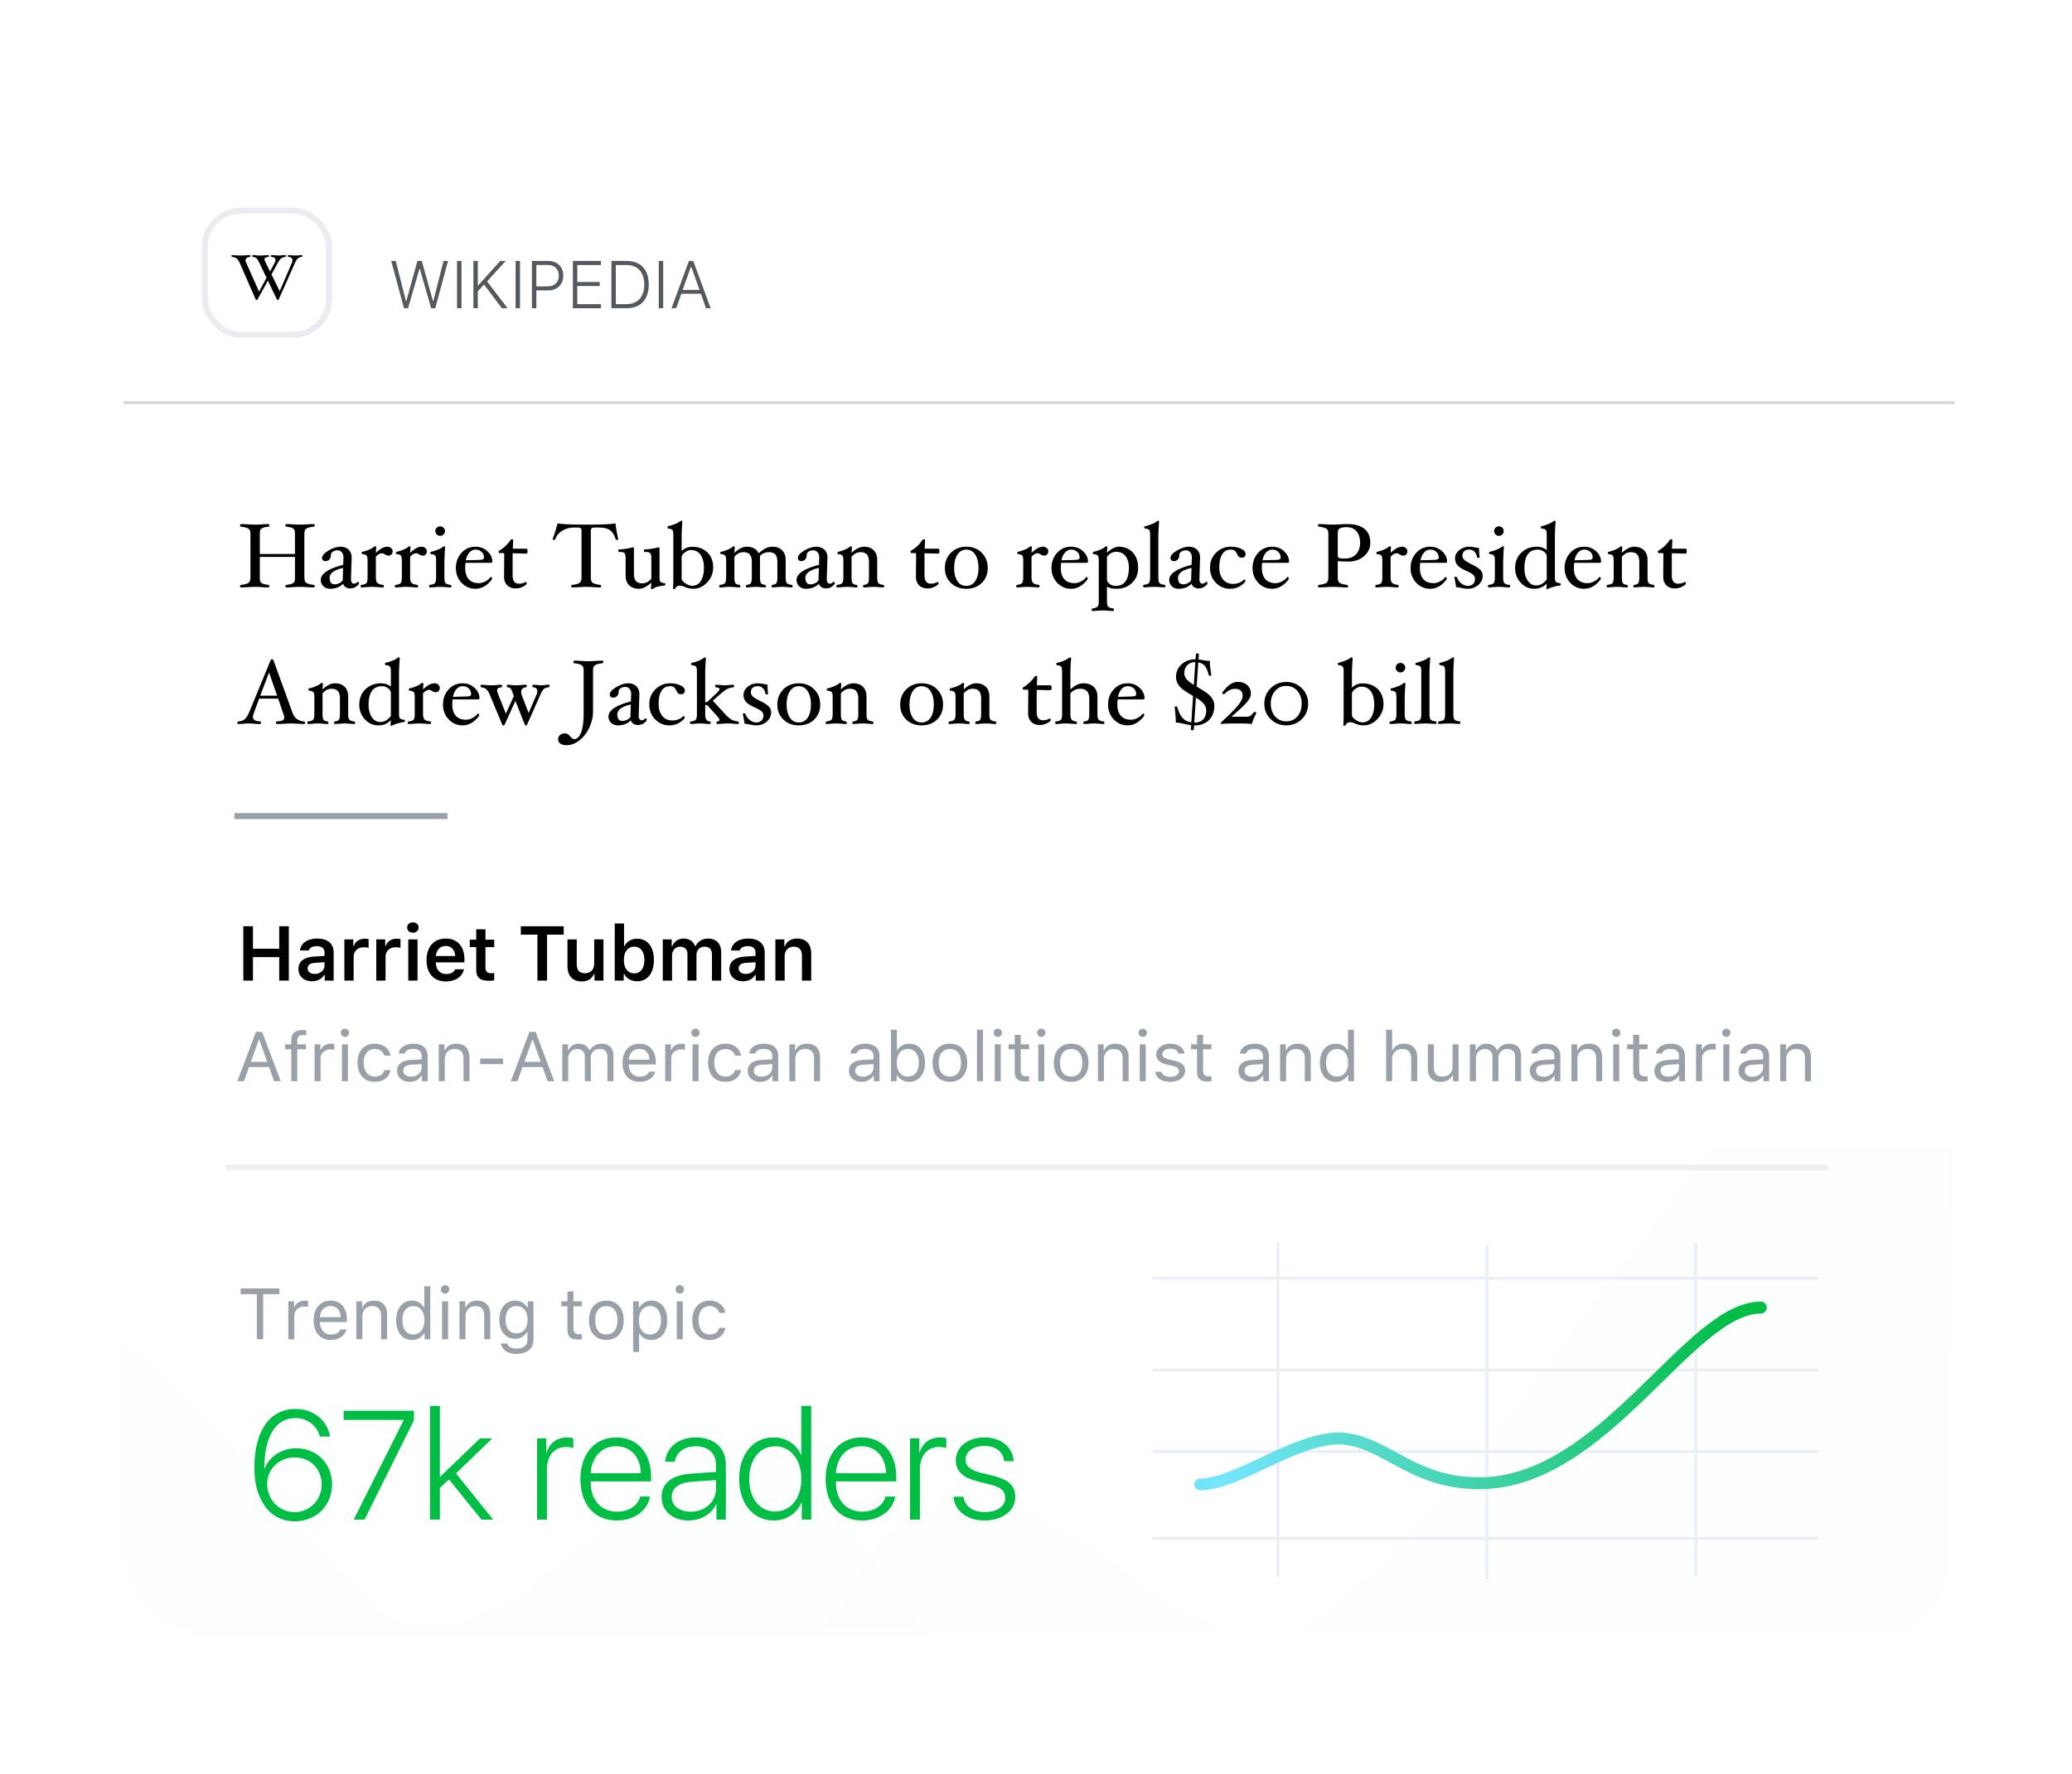 <svg xmlns="http://www.w3.org/2000/svg" xmlns:xlink="http://www.w3.org/1999/xlink" width="348" height="298" viewBox="0 0 348 298">
	<defs>
		<linearGradient id="trustworthy-yet-joyful--mobile-c" x1="50%" x2="50%" y1="96.761%" y2="15.824%">
			<stop offset="0%" stop-color="#009CF2" stop-opacity=".087"/>
			<stop offset="100%" stop-color="#009CEE" stop-opacity=".37"/>
		</linearGradient>
		<linearGradient id="trustworthy-yet-joyful--mobile-f" x1="0%" x2="100%" y1="55.809%" y2="44.191%">
			<stop offset="0%" stop-color="#74E5FD"/>
			<stop offset="100%" stop-color="#00BD44"/>
		</linearGradient>
		<linearGradient id="trustworthy-yet-joyful--mobile-h" x1="0%" x2="100%" y1="54.979%" y2="45.021%">
			<stop offset="0%" stop-color="#74E5FD"/>
			<stop offset="100%" stop-color="#00BD44"/>
		</linearGradient>
		<filter id="trustworthy-yet-joyful--mobile-a" width="135.4%" height="143%" x="-17.5%" y="-21.5%" filterUnits="objectBoundingBox">
			<feOffset dy="8" in="SourceAlpha" result="shadowOffsetOuter1"/>
			<feGaussianBlur in="shadowOffsetOuter1" result="shadowBlurOuter1" stdDeviation="10"/>
			<feColorMatrix in="shadowBlurOuter1" result="shadowMatrixOuter1" values="0 0 0 0 0 0 0 0 0 0 0 0 0 0 0 0 0 0 0.171 0"/>
			<feMerge>
				<feMergeNode in="shadowMatrixOuter1"/>
				<feMergeNode in="SourceGraphic"/>
			</feMerge>
		</filter>
		<filter id="trustworthy-yet-joyful--mobile-d" width="109.9%" height="129.1%" x="-5%" y="-14.5%" filterUnits="objectBoundingBox">
			<feGaussianBlur in="SourceGraphic" stdDeviation="10"/>
		</filter>
		<filter id="trustworthy-yet-joyful--mobile-g" width="109.9%" height="129.1%" x="-5%" y="-14.5%" filterUnits="objectBoundingBox">
			<feGaussianBlur in="SourceGraphic" stdDeviation="10"/>
		</filter>
		<rect id="trustworthy-yet-joyful--mobile-b" width="308" height="251" x="0" y="0" rx="12"/>
	</defs>
	<g fill="none" fill-rule="evenodd" filter="url(#trustworthy-yet-joyful--mobile-a)" transform="translate(20 16)">
		<mask id="trustworthy-yet-joyful--mobile-e" fill="#fff">
			<use xlink:href="#trustworthy-yet-joyful--mobile-b"/>
		</mask>
		<use fill="#FFF" xlink:href="#trustworthy-yet-joyful--mobile-b"/>
		<path fill="url(#trustworthy-yet-joyful--mobile-c)" d="M-51.618 301.412s22.955-7.12 50.049-15.116c27.094-7.995 30.118-23.894 47.665-27.991 17.547-4.097 18.754 15.09 50.644 5.038 31.89-10.05 22.62-32.046 43.494-34.71 20.875-2.663 33.456 21.773 53.028 22.394 19.571.621 76.526-92.063 90.563-100.21 14.037-8.146 38.111 30.724 57.794 29.671 19.683-1.052 37.68-54.483 68.519-52.624 30.84 1.86 31 10.5 58.985 10.077 27.986-.422 41.539-9.445 52.432-11.756s20.853 11.756 20.853 11.756l11.32 22.953v171.367H-51.617v-30.85z" filter="url(#trustworthy-yet-joyful--mobile-d)" mask="url(#trustworthy-yet-joyful--mobile-e)" opacity=".1"/>
		<path fill="url(#trustworthy-yet-joyful--mobile-f)" d="M444.912 369.944s-22.954-7.12-50.048-15.115c-27.095-7.995-30.118-23.895-47.665-27.992-17.547-4.097-18.755 15.09-50.645 5.039-31.89-10.051-22.62-32.046-43.494-34.71-20.875-2.663-33.456 21.772-53.027 22.393-19.572.622-76.527-92.063-90.564-100.21-14.037-8.146-38.11 30.724-57.794 29.672-19.683-1.053-37.679-54.484-68.518-52.624-30.84 1.86-31 10.499-58.986 10.077-27.985-.422-41.538-9.446-52.432-11.757-10.893-2.311-20.853 11.757-20.853 11.757l-11.32 22.953v171.366h605.346v-30.849" filter="url(#trustworthy-yet-joyful--mobile-g)" mask="url(#trustworthy-yet-joyful--mobile-e)" opacity=".1"/>
		<path stroke="#CCC" stroke-linecap="square" stroke-width=".5" d="M.994 43.652H308" opacity=".8"/>
		<path fill="#54595D" d="M50.45 21.15l-1.913 6.629h-.687l-2.147-7.937h.768l1.714 6.765h.049l1.876-6.765h.736l1.876 6.765h.049l1.714-6.765h.768l-2.147 7.937h-.687l-1.914-6.628h-.054zm7.057 6.629h-.74v-7.937h.74v7.937zm2.742 0h-.74v-7.937h.74v4.103h.065l3.693-4.103h.925l-3.126 3.427 3.445 4.51h-.957l-3.001-3.988-1.044 1.155v2.833zm7.089 0h-.74v-7.937h.74v7.937zm2-7.937h2.775c1.492 0 2.498 1.006 2.498 2.486 0 1.458-1.022 2.459-2.51 2.459H70.08v2.992h-.741v-7.937zm.742.67v3.604h1.854c1.2 0 1.925-.671 1.925-1.788 0-1.144-.708-1.815-1.925-1.815H70.08zm10.852 6.585v.682h-4.715v-7.937h4.715v.682h-3.974v2.855h3.774v.67h-3.774v3.048h3.974zm1.757-7.255h2.569c2.38 0 3.704 1.501 3.704 3.966 0 2.47-1.32 3.97-3.704 3.97h-2.569v-7.936zm.741.682v6.573h1.785c1.908 0 2.99-1.232 2.99-3.284 0-2.052-1.087-3.29-2.99-3.29H83.43zm7.954 7.255h-.74v-7.937h.74v7.937zm7.192 0l-.865-2.431h-3.277l-.865 2.43h-.784l2.92-7.936h.735l2.915 7.937h-.779zm-2.541-6.953l-1.38 3.873h2.834l-1.384-3.873h-.07z"/>
		<g transform="translate(13.91 10.913)">
			<rect width="20.858" height="20.826" x=".5" y=".5" fill="#FFF" stroke="#EAECF0" rx="6"/>
			<path fill="#000" d="M16.885 8.077a.19.19 0 01-.04.116c-.027.035-.056.053-.088.053a1.117 1.117 0 00-.641.252c-.167.143-.338.415-.515.818L12.896 15.4c-.017.056-.067.084-.148.084a.166.166 0 01-.149-.084l-1.516-3.167L9.338 15.4a.166.166 0 01-.149.084c-.078 0-.129-.028-.154-.084L6.378 9.316c-.166-.378-.34-.642-.525-.792-.183-.15-.44-.243-.769-.278-.028 0-.054-.015-.08-.045a.158.158 0 01-.036-.103c0-.099.028-.148.085-.148.236 0 .484.01.742.031.24.022.467.032.679.032.216 0 .47-.01.764-.032.307-.02.58-.031.816-.031.057 0 .085.049.085.148 0 .099-.017.148-.053.148-.237.018-.423.078-.56.18a.48.48 0 00-.204.403c0 .084.029.19.085.317l2.196 4.952 1.246-2.351-1.161-2.431c-.209-.434-.38-.714-.515-.84-.134-.125-.337-.202-.61-.23-.024 0-.048-.015-.071-.045a.165.165 0 01-.035-.103c0-.099.025-.148.075-.148.237 0 .454.01.652.031.19.022.394.032.61.032.212 0 .437-.01.673-.032.244-.02.485-.031.722-.031.056 0 .085.049.085.148 0 .099-.018.148-.053.148-.474.032-.711.166-.711.403 0 .106.055.27.164.492l.77 1.557.763-1.425c.106-.2.159-.37.159-.508 0-.325-.237-.498-.71-.519-.043 0-.064-.05-.064-.148 0-.035.01-.069.032-.1.02-.033.042-.048.063-.048.17 0 .379.01.626.031a6.8 6.8 0 00.583.032c.11 0 .27-.009.483-.026.269-.025.493-.037.674-.037.042 0 .063.042.063.127 0 .113-.039.17-.116.17-.276.027-.498.103-.666.227-.168.123-.378.404-.629.842l-1.018 1.88 1.38 2.807 2.036-4.73a1.27 1.27 0 00.106-.476c0-.346-.237-.53-.711-.55-.042 0-.064-.05-.064-.15 0-.098.032-.147.096-.147.173 0 .378.01.615.031.22.022.403.032.552.032.155 0 .335-.01.54-.032a5.82 5.82 0 01.573-.031c.05 0 .075.042.075.127z"/>
		</g>
		<path stroke="#EEE" stroke-linecap="square" d="M18.313 172.128h268.395" opacity=".9"/>
		<path fill="#9AA0A7" d="M26.038 157.634l-.849-2.37h-3.362l-.849 2.37h-1.107l3.116-8.28h1.043l3.115 8.28h-1.107zm-2.577-6.943l-1.323 3.695h2.74l-1.323-3.695h-.094zm5.46 6.943v-5.36h-1.05v-.826h1.05v-.602c0-1.269.673-1.796 1.891-1.796.2 0 .375.017.62.057v.826a3.07 3.07 0 00-.561-.051c-.604 0-.943.298-.943.992v.574h1.446v.826h-1.446v5.36H28.92zm3.918 0v-6.186h.96v.918h.094c.187-.602.914-1.027 1.751-1.027.164 0 .375.012.504.029v.987a4.126 4.126 0 00-.644-.058c-.961 0-1.658.632-1.658 1.504v3.833h-1.007zm4.592 0v-6.186h1.007v6.186h-1.007zm.503-7.443a.698.698 0 01-.703-.688c0-.379.317-.689.703-.689.387 0 .703.31.703.689a.698.698 0 01-.703.688zm7.65 3.15h-1.02c-.164-.613-.72-1.112-1.628-1.112-1.136 0-1.85.889-1.85 2.29 0 1.428.726 2.335 1.85 2.335.85 0 1.441-.385 1.628-1.085h1.02c-.182 1.136-1.125 1.974-2.642 1.974-1.769 0-2.9-1.257-2.9-3.225 0-1.928 1.125-3.179 2.894-3.179 1.535 0 2.472.901 2.648 2.003zm3.432 3.536c1.037 0 1.804-.666 1.804-1.55v-.568l-1.699.11c-.96.062-1.382.39-1.382 1.01 0 .63.545.998 1.277.998zm-.188.866c-1.224 0-2.132-.711-2.132-1.842 0-1.107.832-1.744 2.302-1.83l1.822-.11v-.562c0-.763-.486-1.182-1.43-1.182-.755 0-1.282.281-1.423.769h-1.019c.135-.993 1.13-1.647 2.478-1.647 1.54 0 2.401.775 2.401 2.06v4.235h-.96v-.912h-.094c-.41.66-1.101 1.021-1.945 1.021zm4.862-.109v-6.186h.96v.976h.094c.316-.683.931-1.085 1.898-1.085 1.417 0 2.208.82 2.208 2.29v4.005h-1.007v-3.764c0-1.114-.48-1.641-1.488-1.641s-1.658.66-1.658 1.744v3.661H53.69zm10.8-2.863h-3.842v-.936h3.842v.936zm7.48 2.863l-.85-2.37H67.76l-.85 2.37h-1.107l3.116-8.28h1.043l3.116 8.28H71.97zm-2.577-6.943l-1.324 3.695h2.741l-1.324-3.695h-.093zm5.037 6.943v-6.186h.96v.976h.094c.287-.689.92-1.085 1.763-1.085.855 0 1.453.442 1.745 1.085h.094c.34-.655 1.06-1.085 1.933-1.085 1.289 0 2.009.723 2.009 2.02v4.275h-1.007v-4.045c0-.913-.44-1.36-1.33-1.36-.879 0-1.464.642-1.464 1.428v3.977h-1.008v-4.2c0-.735-.52-1.205-1.317-1.205-.826 0-1.465.7-1.465 1.572v3.833H74.43zm12.956-5.423c-1.008 0-1.71.723-1.787 1.82h3.48c-.024-1.097-.692-1.82-1.693-1.82zm1.663 3.822h1.008c-.305 1.062-1.277 1.71-2.66 1.71-1.75 0-2.846-1.24-2.846-3.196 0-1.945 1.113-3.208 2.846-3.208 1.705 0 2.742 1.188 2.742 3.11v.379h-4.54v.046c.053 1.222.75 1.997 1.822 1.997.814 0 1.365-.293 1.628-.838zm2.671 1.601v-6.186h.96v.918h.094c.188-.602.914-1.027 1.752-1.027.164 0 .374.012.503.029v.987a4.126 4.126 0 00-.644-.058c-.96 0-1.658.632-1.658 1.504v3.833H91.72zm4.592 0v-6.186h1.007v6.186h-1.007zm.504-7.443a.698.698 0 01-.703-.688c0-.379.316-.689.703-.689.386 0 .702.31.702.689a.698.698 0 01-.702.688zm7.649 3.15h-1.02c-.163-.613-.72-1.112-1.627-1.112-1.137 0-1.851.889-1.851 2.29 0 1.428.726 2.335 1.85 2.335.85 0 1.441-.385 1.629-1.085h1.019c-.182 1.136-1.125 1.974-2.642 1.974-1.768 0-2.899-1.257-2.899-3.225 0-1.928 1.125-3.179 2.894-3.179 1.534 0 2.471.901 2.647 2.003zm3.432 3.536c1.037 0 1.804-.666 1.804-1.55v-.568l-1.698.11c-.96.062-1.383.39-1.383 1.01 0 .63.545.998 1.277.998zm-.187.866c-1.224 0-2.132-.711-2.132-1.842 0-1.107.832-1.744 2.302-1.83l1.821-.11v-.562c0-.763-.486-1.182-1.429-1.182-.755 0-1.283.281-1.423.769h-1.02c.135-.993 1.131-1.647 2.478-1.647 1.54 0 2.402.775 2.402 2.06v4.235h-.96v-.912h-.095c-.41.66-1.1 1.021-1.944 1.021zm4.861-.109v-6.186h.96v.976h.094c.317-.683.932-1.085 1.898-1.085 1.418 0 2.208.82 2.208 2.29v4.005h-1.007v-3.764c0-1.114-.48-1.641-1.488-1.641-1.007 0-1.657.66-1.657 1.744v3.661h-1.008zm12.33-.757c1.036 0 1.803-.666 1.803-1.55v-.568l-1.698.11c-.96.062-1.382.39-1.382 1.01 0 .63.544.998 1.276.998zm-.188.866c-1.224 0-2.132-.711-2.132-1.842 0-1.107.832-1.744 2.302-1.83l1.821-.11v-.562c0-.763-.486-1.182-1.429-1.182-.755 0-1.282.281-1.423.769h-1.02c.136-.993 1.131-1.647 2.478-1.647 1.54 0 2.402.775 2.402 2.06v4.235h-.96v-.912h-.094c-.41.66-1.102 1.021-1.945 1.021zm8 0c-.878 0-1.627-.407-2.026-1.096h-.093v.987h-.961v-8.642h1.007v3.432h.094c.346-.666 1.113-1.085 1.98-1.085 1.605 0 2.647 1.257 2.647 3.202 0 1.934-1.048 3.202-2.647 3.202zm-.234-5.514c-1.148 0-1.862.883-1.862 2.312 0 1.429.714 2.313 1.862 2.313 1.154 0 1.84-.867 1.84-2.313 0-1.446-.686-2.312-1.84-2.312zm7.058 4.625c1.195 0 1.869-.85 1.869-2.313 0-1.469-.674-2.312-1.869-2.312-1.195 0-1.868.843-1.868 2.312 0 1.463.673 2.313 1.868 2.313zm0 .89c-1.798 0-2.91-1.217-2.91-3.203 0-1.991 1.112-3.202 2.91-3.202s2.911 1.21 2.911 3.202c0 1.986-1.113 3.202-2.91 3.202zm4.551-.11v-8.642h1.008v8.642h-1.008zm2.987 0v-6.186h1.008v6.186h-1.008zm.504-7.443a.698.698 0 01-.703-.688c0-.379.317-.689.703-.689.387 0 .703.31.703.689a.698.698 0 01-.703.688zm2.847-.344h1.007v1.601h1.406v.826h-1.406v3.5c0 .73.281 1.04.937 1.04.182 0 .281-.006.469-.023v.832c-.2.034-.393.057-.592.057-1.3 0-1.821-.47-1.821-1.653v-3.753h-1.02v-.826h1.02v-1.6zm3.959 7.787v-6.186h1.007v6.186h-1.007zm.504-7.443a.698.698 0 01-.703-.688c0-.379.316-.689.703-.689.386 0 .703.31.703.689a.698.698 0 01-.703.688zm5.02 6.663c1.194 0 1.868-.85 1.868-2.313 0-1.469-.674-2.312-1.869-2.312-1.195 0-1.868.843-1.868 2.312 0 1.463.673 2.313 1.868 2.313zm0 .89c-1.799 0-2.912-1.217-2.912-3.203 0-1.991 1.113-3.202 2.911-3.202s2.911 1.21 2.911 3.202c0 1.986-1.113 3.202-2.91 3.202zm4.492-.11v-6.186h.96v.976h.094c.316-.683.931-1.085 1.898-1.085 1.417 0 2.208.82 2.208 2.29v4.005h-1.008v-3.764c0-1.114-.48-1.641-1.487-1.641-1.008 0-1.658.66-1.658 1.744v3.661h-1.007zm7.022 0v-6.186h1.008v6.186h-1.008zm.504-7.443a.698.698 0 01-.703-.688c0-.379.316-.689.703-.689.387 0 .703.31.703.689a.698.698 0 01-.703.688zm2.278 2.95c0-1.027 1.014-1.802 2.355-1.802 1.324 0 2.243.643 2.378 1.658h-.996c-.134-.493-.626-.82-1.388-.82-.75 0-1.335.373-1.335.924 0 .424.351.688 1.095.866l.972.23c1.19.281 1.763.786 1.763 1.675 0 1.108-1.095 1.871-2.53 1.871-1.406 0-2.372-.66-2.483-1.687h1.036c.17.522.674.855 1.482.855.85 0 1.459-.396 1.459-.964 0-.425-.328-.712-1.002-.872l-1.084-.258c-1.183-.282-1.722-.78-1.722-1.676zm6.847-3.294h1.008v1.601h1.406v.826h-1.406v3.5c0 .73.28 1.04.937 1.04.182 0 .281-.006.469-.023v.832c-.2.034-.393.057-.592.057-1.3 0-1.822-.47-1.822-1.653v-3.753h-1.019v-.826h1.02v-1.6zm9.266 7.03c1.037 0 1.804-.666 1.804-1.55v-.568l-1.698.11c-.96.062-1.383.39-1.383 1.01 0 .63.545.998 1.277.998zm-.187.866c-1.224 0-2.132-.711-2.132-1.842 0-1.107.832-1.744 2.302-1.83l1.821-.11v-.562c0-.763-.486-1.182-1.429-1.182-.755 0-1.283.281-1.423.769h-1.02c.135-.993 1.131-1.647 2.478-1.647 1.54 0 2.402.775 2.402 2.06v4.235h-.96v-.912h-.095c-.41.66-1.1 1.021-1.944 1.021zm4.861-.109v-6.186h.96v.976h.095c.316-.683.93-1.085 1.897-1.085 1.418 0 2.208.82 2.208 2.29v4.005h-1.007v-3.764c0-1.114-.48-1.641-1.488-1.641-1.007 0-1.657.66-1.657 1.744v3.661h-1.008zm9.336.11c-1.616 0-2.653-1.258-2.653-3.203 0-1.94 1.049-3.202 2.653-3.202.879 0 1.623.408 1.98 1.085h.088v-3.432h1.007v8.642h-.96v-.987h-.094c-.398.689-1.148 1.096-2.02 1.096zm.235-5.515c-1.148 0-1.845.872-1.845 2.312 0 1.446.69 2.313 1.845 2.313 1.148 0 1.856-.884 1.856-2.313 0-1.417-.714-2.312-1.856-2.312zm8.24 5.405v-8.642h1.008v3.432h.094c.316-.683.978-1.085 1.944-1.085 1.336 0 2.18.838 2.18 2.29v4.005h-1.008v-3.764c0-1.096-.504-1.641-1.459-1.641-1.13 0-1.75.7-1.75 1.744v3.661h-1.008zm12.172-6.186v6.186h-.96v-.97h-.095c-.316.689-.99 1.08-1.956 1.08-1.417 0-2.155-.827-2.155-2.29v-4.006h1.007v3.764c0 1.114.422 1.63 1.43 1.63 1.112 0 1.721-.648 1.721-1.733v-3.66h1.008zm1.897 6.186v-6.186h.961v.976h.094c.287-.689.92-1.085 1.763-1.085.855 0 1.452.442 1.745 1.085h.094c.34-.655 1.06-1.085 1.933-1.085 1.288 0 2.009.723 2.009 2.02v4.275h-1.008v-4.045c0-.913-.439-1.36-1.33-1.36-.878 0-1.464.642-1.464 1.428v3.977h-1.007v-4.2c0-.735-.521-1.205-1.318-1.205-.826 0-1.464.7-1.464 1.572v3.833h-1.008zm12.382-.757c1.037 0 1.804-.666 1.804-1.55v-.568l-1.698.11c-.96.062-1.383.39-1.383 1.01 0 .63.545.998 1.277.998zm-.187.866c-1.224 0-2.132-.711-2.132-1.842 0-1.107.832-1.744 2.302-1.83l1.821-.11v-.562c0-.763-.486-1.182-1.429-1.182-.755 0-1.283.281-1.423.769h-1.02c.136-.993 1.131-1.647 2.478-1.647 1.54 0 2.402.775 2.402 2.06v4.235h-.96v-.912h-.095c-.41.66-1.1 1.021-1.944 1.021zm4.861-.109v-6.186h.96v.976h.095c.316-.683.93-1.085 1.897-1.085 1.418 0 2.208.82 2.208 2.29v4.005h-1.007v-3.764c0-1.114-.48-1.641-1.488-1.641-1.007 0-1.657.66-1.657 1.744v3.661h-1.008zm7.023 0v-6.186h1.007v6.186h-1.007zm.504-7.443a.698.698 0 01-.703-.688c0-.379.316-.689.703-.689.386 0 .703.31.703.689a.698.698 0 01-.703.688zm2.846-.344h1.008v1.601h1.405v.826h-1.405v3.5c0 .73.28 1.04.937 1.04.181 0 .28-.006.468-.023v.832c-.199.034-.392.057-.591.057-1.3 0-1.822-.47-1.822-1.653v-3.753h-1.019v-.826h1.02v-1.6zm5.88 7.03c1.037 0 1.805-.666 1.805-1.55v-.568l-1.699.11c-.96.062-1.382.39-1.382 1.01 0 .63.545.998 1.277.998zm-.187.866c-1.224 0-2.132-.711-2.132-1.842 0-1.107.832-1.744 2.302-1.83l1.822-.11v-.562c0-.763-.486-1.182-1.43-1.182-.755 0-1.282.281-1.423.769h-1.019c.135-.993 1.13-1.647 2.478-1.647 1.54 0 2.401.775 2.401 2.06v4.235h-.96v-.912h-.094c-.41.66-1.101 1.021-1.945 1.021zm4.862-.109v-6.186h.96v.918h.094c.187-.602.914-1.027 1.751-1.027.164 0 .375.012.504.029v.987a4.126 4.126 0 00-.644-.058c-.96 0-1.658.632-1.658 1.504v3.833h-1.007zm4.592 0v-6.186h1.007v6.186h-1.007zm.503-7.443a.698.698 0 01-.702-.688c0-.379.316-.689.702-.689.387 0 .703.31.703.689a.698.698 0 01-.703.688zm4.37 6.686c1.036 0 1.804-.666 1.804-1.55v-.568l-1.699.11c-.96.062-1.382.39-1.382 1.01 0 .63.545.998 1.277.998zm-.188.866c-1.224 0-2.132-.711-2.132-1.842 0-1.107.832-1.744 2.302-1.83l1.822-.11v-.562c0-.763-.486-1.182-1.43-1.182-.755 0-1.282.281-1.423.769h-1.019c.135-.993 1.13-1.647 2.478-1.647 1.54 0 2.401.775 2.401 2.06v4.235h-.96v-.912h-.094c-.41.66-1.101 1.021-1.945 1.021zm4.862-.109v-6.186h.96v.976h.094c.316-.683.931-1.085 1.898-1.085 1.417 0 2.208.82 2.208 2.29v4.005h-1.008v-3.764c0-1.114-.48-1.641-1.487-1.641-1.008 0-1.658.66-1.658 1.744v3.661h-1.007z"/>
		<path fill="#000" d="M28.51 140.738h-1.615v-3.942h-4.41v3.942h-1.62v-9.13h1.62v3.778h4.41v-3.778h1.614v9.13zm4.346-1.12c.942 0 1.645-.613 1.645-1.417v-.55l-1.551.1c-.873.058-1.282.374-1.282.937 0 .582.497.93 1.188.93zm-.459 1.234c-1.325 0-2.274-.81-2.274-2.075 0-1.253.936-1.974 2.607-2.075l1.771-.108v-.582c0-.677-.452-1.057-1.294-1.057-.716 0-1.206.253-1.35.722h-1.47c.126-1.222 1.263-2 2.896-2 1.765 0 2.757.867 2.757 2.335v4.726H34.54v-.949h-.107c-.383.67-1.137 1.063-2.035 1.063zm5.44-.114v-6.922h1.5v1.076h.108c.188-.683.93-1.19 1.815-1.19.226 0 .502.026.647.07v1.455c-.12-.044-.534-.088-.798-.088-1.011 0-1.715.632-1.715 1.6v4h-1.557zm5.357 0v-6.922h1.502v1.076h.106c.189-.683.93-1.19 1.816-1.19.226 0 .502.026.647.07v1.455c-.12-.044-.534-.088-.798-.088-1.011 0-1.715.632-1.715 1.6v4h-1.558zm5.377 0v-6.922h1.552v6.922H48.57zm.773-8.048c-.566 0-.961-.367-.961-.867s.395-.866.96-.866c.572 0 .962.366.962.866s-.39.867-.961.867zm5.514 2.234c-.93 0-1.582.67-1.652 1.683h3.235c-.031-1.025-.647-1.683-1.583-1.683zm1.596 3.91h1.476c-.295 1.259-1.432 2.043-3.053 2.043-2.022 0-3.24-1.347-3.24-3.574 0-2.228 1.237-3.626 3.228-3.626 1.96 0 3.134 1.31 3.134 3.493v.506H53.2v.082c.038 1.152.697 1.873 1.721 1.873.773 0 1.307-.285 1.533-.797zm3.53-6.713h1.551v1.74h1.47v1.252h-1.47v3.398c0 .683.29.987.943.987.22 0 .339-.012.527-.031v1.227a4.38 4.38 0 01-.816.076c-1.577 0-2.205-.538-2.205-1.88v-3.777h-1.087v-1.252h1.087v-1.74zm11.896 8.617h-1.62v-7.719h-2.79v-1.41h7.206v1.41H71.88v7.72zm9.473-6.922v6.922H79.85v-1.1h-.106c-.333.79-1.005 1.24-2.054 1.24-1.502 0-2.381-.943-2.381-2.563v-4.499h1.558v4.107c0 1.056.433 1.575 1.363 1.575 1.011 0 1.564-.626 1.564-1.651v-4.03h1.558zm5.653 7.036c-.961 0-1.76-.45-2.149-1.208h-.106v1.094h-1.502v-9.598h1.558v3.777h.107c.358-.753 1.15-1.215 2.092-1.215 1.74 0 2.82 1.36 2.82 3.575 0 2.202-1.087 3.575-2.82 3.575zm-.49-5.814c-1.062 0-1.734.86-1.734 2.24 0 1.379.666 2.24 1.734 2.24s1.708-.849 1.708-2.24c0-1.393-.647-2.24-1.708-2.24zm4.799 5.7v-6.922h1.5v1.12h.108c.295-.79.998-1.259 1.91-1.259.948 0 1.607.481 1.896 1.26h.107c.34-.76 1.13-1.26 2.085-1.26 1.376 0 2.205.867 2.205 2.303v4.758h-1.551v-4.36c0-.891-.421-1.334-1.257-1.334-.81 0-1.344.595-1.344 1.385v4.31H95.46v-4.474c0-.76-.477-1.221-1.243-1.221-.773 0-1.345.639-1.345 1.487v4.207h-1.557zm13.932-1.12c.942 0 1.645-.613 1.645-1.417v-.55l-1.551.1c-.873.058-1.282.374-1.282.937 0 .582.497.93 1.188.93zm-.459 1.234c-1.325 0-2.274-.81-2.274-2.075 0-1.253.936-1.974 2.607-2.075l1.771-.108v-.582c0-.677-.452-1.057-1.294-1.057-.716 0-1.206.253-1.35.722h-1.47c.126-1.222 1.263-2 2.896-2 1.765 0 2.757.867 2.757 2.335v4.726h-1.501v-.949h-.107c-.383.67-1.137 1.063-2.035 1.063zm5.44-.114v-6.922h1.5v1.108h.108c.326-.772 1.017-1.247 2.041-1.247 1.533 0 2.368.93 2.368 2.582v4.48h-1.558v-4.107c0-1.057-.44-1.588-1.388-1.588-.93 0-1.514.645-1.514 1.664v4.03h-1.558z"/>
		<path stroke="#9AA0A7" stroke-linecap="square" d="M19.871 113.099h34.774"/>
		<path fill="#000" d="M32.849 74.47c0 .142-.041.214-.124.214-.35 0-.765-.015-1.245-.046a17.57 17.57 0 00-1.152-.046c-.315 0-.678.015-1.09.046-.434.03-.823.046-1.169.046-.082 0-.123-.072-.123-.214 0-.128.043-.197.131-.207.433-.05.755-.12.967-.21.211-.09.347-.207.406-.352.06-.145.089-.389.089-.73v-3.412h-5.901v3.412c0 .341.03.585.088.73.06.145.195.263.407.352.21.09.536.16.974.21.083.01.124.08.124.207 0 .142-.041.214-.124.214-.345 0-.735-.015-1.168-.046a14.95 14.95 0 00-1.09-.046c-.315 0-.702.015-1.16.046-.48.03-.893.046-1.238.046-.082 0-.124-.072-.124-.214 0-.128.042-.197.124-.207.624-.071 1.048-.186 1.272-.344.225-.158.337-.474.337-.948v-7.198c0-.357-.045-.608-.136-.753-.09-.145-.248-.26-.475-.344-.227-.084-.56-.152-.998-.203-.082 0-.124-.071-.124-.214 0-.143.042-.214.124-.214.345 0 .758.015 1.238.046.458.03.845.046 1.16.046.314 0 .678-.016 1.09-.046.433-.03.823-.046 1.168-.046.083 0 .124.071.124.214 0 .143-.041.214-.124.214-.402.046-.706.107-.913.184-.206.076-.35.18-.433.31-.082.13-.123.398-.123.806v3.297h5.9v-3.297c0-.341-.029-.586-.088-.734-.06-.148-.194-.266-.402-.356-.21-.089-.535-.159-.979-.21-.082 0-.123-.071-.123-.214 0-.143.04-.214.123-.214.346 0 .735.015 1.168.046.413.03.776.046 1.09.046.315 0 .7-.016 1.153-.046.48-.03.895-.046 1.245-.046.083 0 .124.071.124.214 0 .143-.041.214-.124.214-.438.051-.77.119-.997.203-.227.084-.386.199-.476.344-.09.145-.135.396-.135.753v7.198c0 .474.112.79.336.948.224.158.648.273 1.272.344.083.01.124.08.124.207zm5.963.382c-.289 0-.54-.07-.754-.21a1.05 1.05 0 01-.437-.57c-.552.56-1.274.841-2.166.841-.464 0-.843-.141-1.136-.424a1.41 1.41 0 01-.441-1.06c0-1.045 1.253-1.891 3.758-2.539l.047-1.193v-.038c0-.367-.092-.66-.275-.876a.909.909 0 00-.73-.325c-.305 0-.563.073-.774.218-.211.145-.32.328-.325.547-.005.326-.091.581-.259.765-.167.183-.39.275-.669.275a.564.564 0 01-.402-.145.51.51 0 01-.155-.39c0-.393.361-.805 1.083-1.236.722-.43 1.392-.646 2.01-.646.558 0 1.009.163 1.354.49.346.326.519.764.519 1.315v.092L38.95 73.2v.054c0 .535.176.803.526.803.17 0 .369-.102.596-.306l.054-.016c.041 0 .08.027.116.08.036.054.054.112.054.173 0 .148-.156.329-.468.543a1.76 1.76 0 01-1.017.321zm-1.191-3.442c-1.506.337-2.258.893-2.258 1.668 0 .724.283 1.086.85 1.086.274 0 .543-.068.809-.203.265-.135.444-.302.537-.5l.062-2.05zm8.322-2.8a.757.757 0 01-.19.521.592.592 0 01-.46.214c-.226 0-.45-.074-.673-.222-.175-.117-.327-.176-.456-.176-.335 0-.68.194-1.036.582v3.442c0 .443.077.753.232.929.155.176.484.297.99.363.082.01.124.08.124.207 0 .142-.042.214-.124.214-.212 0-.51-.015-.897-.046-.428-.03-.769-.046-1.021-.046-.258 0-.57.015-.936.046-.33.03-.6.046-.812.046-.083 0-.124-.072-.124-.214 0-.128.041-.197.124-.207.448-.056.736-.16.862-.313s.19-.48.19-.98v-2.83c0-.407-.053-.675-.159-.802-.106-.128-.342-.212-.708-.253-.082 0-.123-.066-.123-.199 0-.122.04-.183.123-.183.51-.128.932-.27 1.265-.425.333-.155.55-.29.653-.401.062-.062.124-.092.186-.092.144 0 .217.04.217.122l-.062.964c.412-.377.767-.642 1.063-.795.297-.153.592-.23.886-.23.237 0 .44.077.61.23a.7.7 0 01.256.535zm5.754 0a.757.757 0 01-.19.521.592.592 0 01-.46.214c-.226 0-.45-.074-.672-.222-.176-.117-.328-.176-.457-.176-.335 0-.68.194-1.036.582v3.442c0 .443.077.753.232.929.155.176.485.297.99.363.083.01.124.08.124.207 0 .142-.041.214-.124.214-.211 0-.51-.015-.897-.046-.428-.03-.768-.046-1.021-.046-.258 0-.57.015-.936.046-.33.03-.6.046-.812.046-.082 0-.124-.072-.124-.214 0-.128.042-.197.124-.207.449-.056.736-.16.862-.313.127-.153.19-.48.19-.98v-2.83c0-.407-.053-.675-.159-.802-.105-.128-.341-.212-.707-.253-.083 0-.124-.066-.124-.199 0-.122.041-.183.124-.183.51-.128.932-.27 1.264-.425.333-.155.55-.29.654-.401.062-.062.123-.092.185-.092.145 0 .217.04.217.122l-.062.964c.413-.377.767-.642 1.064-.795.296-.153.591-.23.885-.23.237 0 .44.077.611.23a.7.7 0 01.255.535zm3.032-3.387c0 .214-.078.4-.236.558a.773.773 0 01-.568.237.773.773 0 01-.569-.237.766.766 0 01-.236-.558c0-.225.078-.413.232-.566a.782.782 0 01.573-.23c.221 0 .411.077.568.23a.758.758 0 01.236.566zm1.083 9.247c0 .142-.041.214-.124.214-.211 0-.482-.015-.812-.046a11.72 11.72 0 00-.936-.046c-.258 0-.567.015-.928.046-.325.03-.593.046-.804.046-.083 0-.124-.072-.124-.214 0-.128.041-.197.124-.207.438-.056.72-.16.847-.313.126-.153.19-.48.19-.98v-2.83c0-.407-.054-.675-.16-.802-.105-.128-.336-.212-.692-.253-.082 0-.123-.066-.123-.199 0-.122.04-.183.123-.183a8.279 8.279 0 001.33-.44c.346-.156.563-.284.65-.386.052-.062.109-.092.17-.092.145 0 .217.04.217.122-.082 1.142-.124 2.03-.124 2.662v2.402c0 .5.063.826.19.979.126.153.414.257.862.313.083.01.124.08.124.207zm6.883-4.13c0 .142-.092.214-.278.214h-4.238c-.031.275-.047.56-.047.856 0 .821.197 1.452.592 1.893.394.441.955.662 1.682.662.366 0 .735-.097 1.106-.29a2.62 2.62 0 00.897-.743l.039-.015c.046 0 .091.028.135.084a.313.313 0 01.066.2c0 .106-.165.33-.495.668-.33.34-.688.598-1.075.777a2.865 2.865 0 01-1.214.267c-.928 0-1.71-.336-2.344-1.01-.634-.672-.951-1.498-.951-2.477 0-1 .31-1.846.932-2.54.621-.693 1.409-1.04 2.363-1.04.799 0 1.47.259 2.014.776.544.518.816 1.09.816 1.718zm-1.407-.674c0-.382-.133-.7-.399-.952-.265-.252-.607-.378-1.024-.378-.397 0-.742.164-1.033.493-.291.329-.488.76-.592 1.296l2.15-.06c.325-.006.556-.037.693-.093a.305.305 0 00.205-.306zm7.316-1.07c0 .275-.067.413-.2.413l-2.306-.062v3.672c0 .958.346 1.438 1.037 1.438.428 0 .817-.1 1.168-.299.041 0 .078.027.112.08.033.054.05.112.05.173 0 .127-.192.3-.576.516a2.59 2.59 0 01-1.296.325c-.587 0-1.057-.177-1.407-.531-.35-.355-.526-.823-.526-1.404v-.069l.03-3.717c0-.143-.061-.214-.185-.214h-.588c-.113 0-.17-.066-.17-.199 0-.102.047-.178.14-.23.716-.418 1.34-1.006 1.871-1.766.057-.082.129-.123.217-.123.144 0 .216.041.216.123l-.062 1.46h2.274c.134 0 .201.138.201.414zm15.229-2.035c0 .097-.093.145-.278.145-.083 0-.134-.035-.155-.107-.222-.719-.539-1.227-.951-1.526-.413-.298-1.024-.447-1.833-.447h-.727c-.253 0-.426.04-.519.122-.092.082-.139.235-.139.46v7.763c0 .351.045.6.136.745.09.146.25.26.479.345.23.084.558.151.986.202.083.01.124.08.124.207 0 .142-.041.214-.124.214-.345 0-.758-.015-1.237-.046-.454-.03-.833-.046-1.137-.046-.315 0-.701.015-1.16.046-.48.03-.892.046-1.238.046-.082 0-.124-.072-.124-.214 0-.128.042-.197.124-.207.624-.071 1.048-.186 1.272-.344.225-.158.337-.474.337-.948v-7.764c0-.224-.047-.377-.14-.459-.092-.081-.267-.122-.525-.122H76.4c-.727 0-1.387.182-1.98.547-.592.365-.98.837-1.16 1.419-.025.076-.082.114-.17.114-.175 0-.263-.056-.263-.168.289-.77.562-1.642.82-2.616.701.143 2.305.215 4.81.215 2.574 0 4.21-.072 4.912-.215.072.663.227 1.543.464 2.64zm7.92 7.618c0 .107-.041.166-.124.176-.938.102-1.58.28-1.926.535a.353.353 0 01-.216.085c-.103 0-.155-.041-.155-.123l.062-.964c-.763.684-1.454 1.025-2.073 1.025-.706 0-1.257-.197-1.651-.592-.395-.396-.592-.932-.592-1.61V69.85c0-.454-.06-.755-.178-.903-.118-.147-.353-.221-.703-.221-.067 0-.142.002-.225.007-.077 0-.116-.066-.116-.199 0-.163.041-.244.124-.244.598 0 1.382-.115 2.351-.344.093 0 .14.063.14.19v4.207c0 .577.11.996.332 1.259.222.262.57.394 1.044.394.304 0 .572-.057.804-.169.232-.112.48-.31.743-.596V69.85c0-.449-.06-.748-.182-.899-.121-.15-.362-.225-.723-.225-.062 0-.134.002-.217.007-.077 0-.116-.066-.116-.199 0-.163.042-.244.124-.244.598 0 1.382-.115 2.351-.344.093 0 .14.063.14.19v4.88c0 .352.05.588.15.708.101.12.337.205.708.256.083 0 .124.066.124.2zm8.028-2.83c0 .938-.335 1.767-1.005 2.486-.67.719-1.447 1.078-2.328 1.078-.49 0-.965-.102-1.424-.306-.314-.142-.592-.214-.835-.214-.387 0-.642.163-.766.49-.025.06-.09.092-.193.092-.134 0-.201-.041-.201-.123.041-.428.062-.943.062-1.545V65.85c0-.413-.053-.683-.159-.81-.105-.128-.336-.21-.692-.246-.082 0-.124-.06-.124-.183 0-.143.042-.214.124-.214.918-.235 1.57-.505 1.957-.811.077-.061.142-.092.193-.092.145 0 .217.04.217.122a37.933 37.933 0 00-.124 2.677v2.287c.485-.479 1.078-.719 1.779-.719 1.047 0 1.895.314 2.544.941.65.627.975 1.476.975 2.547zm-1.555.061c0-.938-.188-1.672-.564-2.202-.377-.53-.905-.796-1.586-.796-.366 0-.723.136-1.07.41-.349.272-.523.544-.523.814v3.533c0 .27.208.545.623.823.415.278.8.417 1.156.417.619 0 1.1-.273 1.446-.819.346-.545.518-1.272.518-2.18zm14.889 3.06c0 .142-.041.214-.124.214-.206 0-.459-.015-.758-.046a9.662 9.662 0 00-.882-.046c-.252 0-.544.015-.874.046a7.7 7.7 0 01-.765.046c-.083 0-.124-.072-.124-.214 0-.128.041-.197.124-.207.35-.04.58-.14.688-.298.108-.158.163-.49.163-.994v-2.555c0-.576-.111-.996-.333-1.258-.222-.263-.57-.394-1.044-.394-.624 0-1.14.209-1.547.627v3.58c0 .504.057.836.17.994.114.158.346.257.696.298.083.01.124.08.124.207 0 .142-.041.214-.124.214-.206 0-.446-.015-.72-.046a8.11 8.11 0 00-.819-.046c-.258 0-.539.015-.843.046-.273.03-.513.046-.72.046-.082 0-.123-.072-.123-.214 0-.128.041-.197.124-.207.356-.04.589-.14.7-.298.11-.158.166-.49.166-.994v-2.555c0-.571-.113-.99-.34-1.254-.227-.266-.578-.398-1.052-.398-.3 0-.563.056-.793.168-.23.112-.476.311-.739.597v3.442c0 .504.056.836.167.994.11.158.344.257.7.298.082.01.123.08.123.207 0 .142-.04.214-.123.214-.212 0-.47-.015-.774-.046a9.848 9.848 0 00-.881-.046c-.258 0-.552.015-.882.046-.294.03-.547.046-.758.046-.083 0-.124-.072-.124-.214 0-.128.041-.197.124-.207.438-.056.72-.16.847-.313.126-.153.19-.48.19-.98v-2.83c0-.407-.054-.675-.16-.802-.105-.128-.336-.212-.691-.253-.083 0-.124-.066-.124-.199 0-.122.041-.183.124-.183.51-.128.935-.272 1.276-.432.34-.161.554-.292.642-.394.051-.062.108-.092.17-.092.144 0 .216.04.216.122l-.062.964c.743-.683 1.434-1.025 2.073-1.025.98 0 1.645.372 1.996 1.117.783-.745 1.55-1.117 2.297-1.117.706 0 1.257.199 1.651.597.394.397.592.933.592 1.606v2.922c0 .5.063.826.19.979.126.153.408.257.846.313.083.01.124.08.124.207zm5.607.382c-.289 0-.54-.07-.754-.21a1.05 1.05 0 01-.437-.57c-.552.56-1.274.841-2.166.841-.464 0-.843-.141-1.136-.424a1.41 1.41 0 01-.441-1.06c0-1.045 1.253-1.891 3.759-2.539l.046-1.193v-.038c0-.367-.092-.66-.275-.876a.909.909 0 00-.73-.325c-.305 0-.563.073-.774.218-.211.145-.32.328-.325.547-.005.326-.091.581-.259.765-.167.183-.39.275-.669.275a.564.564 0 01-.402-.145.51.51 0 01-.155-.39c0-.393.361-.805 1.083-1.236.722-.43 1.392-.646 2.01-.646.558 0 1.009.163 1.354.49.346.326.519.764.519 1.315v.092l-.109 3.457v.054c0 .535.176.803.526.803.17 0 .369-.102.596-.306l.054-.016c.041 0 .08.027.116.08.036.054.054.112.054.173 0 .148-.156.329-.468.543a1.76 1.76 0 01-1.017.321zm-1.19-3.442c-1.507.337-2.26.893-2.26 1.668 0 .724.284 1.086.851 1.086.274 0 .543-.068.809-.203.265-.135.444-.302.537-.5l.062-2.05zm10.958 3.06c0 .142-.04.214-.123.214-.207 0-.46-.015-.758-.046a9.597 9.597 0 00-.874-.046c-.258 0-.554.015-.89.046-.304.03-.56.046-.765.046-.083 0-.124-.072-.124-.214 0-.128.041-.197.124-.207.355-.04.589-.14.7-.298.11-.158.166-.49.166-.994v-2.555c0-.571-.114-.99-.34-1.254-.227-.266-.578-.398-1.052-.398-.3 0-.564.056-.793.168-.23.112-.476.311-.739.597v3.442c0 .504.056.836.167.994.11.158.344.257.7.298.082.01.123.08.123.207 0 .142-.04.214-.123.214-.212 0-.47-.015-.774-.046a9.848 9.848 0 00-.882-.046c-.247 0-.536.015-.866.046-.304.03-.562.046-.773.046-.083 0-.124-.072-.124-.214 0-.128.041-.197.124-.207.443-.056.73-.162.858-.317.13-.156.194-.48.194-.975v-2.83c0-.408-.053-.676-.159-.803-.106-.128-.341-.212-.708-.253-.082 0-.123-.066-.123-.199 0-.122.04-.183.123-.183.51-.128.936-.272 1.277-.432.34-.161.554-.292.642-.394.051-.062.108-.092.17-.092.144 0 .216.04.216.122l-.062.964c.743-.683 1.434-1.025 2.073-1.025.701 0 1.25.199 1.644.597.394.397.591.933.591 1.606v2.922c0 .5.063.826.19.979.126.153.408.257.847.313.082.01.123.08.123.207zm9.29-5.874c0 .275-.068.413-.202.413l-2.305-.062v3.672c0 .958.346 1.438 1.037 1.438.428 0 .817-.1 1.168-.299.04 0 .078.027.112.08.033.054.05.112.05.173 0 .127-.192.3-.576.516a2.59 2.59 0 01-1.296.325c-.587 0-1.057-.177-1.407-.531-.35-.355-.526-.823-.526-1.404v-.069l.03-3.717c0-.143-.061-.214-.185-.214h-.588c-.113 0-.17-.066-.17-.199 0-.102.047-.178.14-.23.716-.418 1.34-1.006 1.871-1.766.057-.082.129-.123.217-.123.144 0 .216.041.216.123l-.062 1.46h2.274c.134 0 .201.138.201.414zm8.112 2.83c0 1.014-.333 1.85-1.001 2.504-.668.656-1.533.983-2.595.983-1.062 0-1.928-.329-2.599-.986-.67-.658-1.005-1.492-1.005-2.501 0-1.025.338-1.878 1.013-2.559.676-.68 1.54-1.02 2.591-1.02 1.057 0 1.92.338 2.591 1.016.67.679 1.005 1.533 1.005 2.563zm-1.554-.016c0-.933-.182-1.679-.545-2.237-.364-.558-.863-.837-1.497-.837-.629 0-1.127.28-1.493.84-.366.562-.549 1.306-.549 2.234 0 .923.18 1.656.542 2.2.36.542.86.814 1.5.814s1.14-.27 1.5-.807c.361-.538.542-1.274.542-2.207zm11.725-2.8a.757.757 0 01-.19.521.592.592 0 01-.46.214c-.227 0-.45-.074-.673-.222-.175-.117-.327-.176-.456-.176-.335 0-.68.194-1.036.582v3.442c0 .443.077.753.232.929.154.176.484.297.99.363.082.01.123.08.123.207 0 .142-.04.214-.123.214-.212 0-.51-.015-.897-.046-.428-.03-.769-.046-1.021-.046-.258 0-.57.015-.936.046-.33.03-.6.046-.812.046-.083 0-.124-.072-.124-.214 0-.128.041-.197.124-.207.448-.056.736-.16.862-.313s.19-.48.19-.98v-2.83c0-.407-.053-.675-.159-.802-.106-.128-.342-.212-.708-.253-.082 0-.123-.066-.123-.199 0-.122.04-.183.123-.183.51-.128.932-.27 1.265-.425.332-.155.55-.29.653-.401.062-.062.124-.092.186-.092.144 0 .217.04.217.122l-.062.964c.412-.377.767-.642 1.063-.795.297-.153.592-.23.886-.23.237 0 .44.077.61.23a.7.7 0 01.256.535zm6.667 1.73c0 .142-.093.214-.279.214h-4.238c-.03.275-.046.56-.046.856 0 .821.197 1.452.591 1.893.395.441.956.662 1.683.662.366 0 .734-.097 1.106-.29a2.62 2.62 0 00.897-.743l.038-.015c.047 0 .092.028.136.084a.313.313 0 01.065.2c0 .106-.165.33-.495.668-.33.34-.688.598-1.075.777a2.865 2.865 0 01-1.214.267c-.928 0-1.71-.336-2.343-1.01-.635-.672-.952-1.498-.952-2.477 0-1 .311-1.846.932-2.54.622-.693 1.41-1.04 2.363-1.04.8 0 1.471.259 2.015.776.544.518.816 1.09.816 1.718zm-1.408-.674c0-.382-.133-.7-.398-.952-.266-.252-.607-.378-1.025-.378-.397 0-.741.164-1.032.493-.292.329-.489.76-.592 1.296l2.15-.06c.325-.006.556-.037.692-.093a.305.305 0 00.205-.306zm9.83 1.76c0 1.004-.342 1.837-1.028 2.497-.686.66-1.562.99-2.63.99-.613 0-1.14-.117-1.578-.352v2.356c0 .495.065.821.194.98.129.157.415.264.858.32.083 0 .124.072.124.215 0 .142-.041.214-.124.214a9.39 9.39 0 01-.82-.046c-.36-.03-.665-.046-.912-.046-.258 0-.57.015-.936.046-.33.03-.6.046-.812.046-.083 0-.124-.072-.124-.214 0-.143.041-.215.124-.215.438-.056.723-.163.854-.32.132-.159.198-.485.198-.98v-6.776c0-.408-.053-.676-.159-.803-.106-.128-.341-.212-.708-.253-.082 0-.123-.066-.123-.199 0-.122.041-.183.123-.183.5-.123.92-.263 1.257-.42.338-.159.561-.294.67-.406.056-.062.11-.092.162-.092.144 0 .216.04.216.122l-.062.964c.284-.29.611-.534.983-.73.37-.197.688-.295.951-.295 1.016 0 1.82.328 2.413.983.593.655.89 1.52.89 2.597zm-1.554-.016c0-.851-.187-1.515-.56-1.992-.375-.477-.9-.715-1.575-.715-.283 0-.54.058-.77.176-.229.117-.488.334-.777.65v3.748c0 .326.147.599.441.818.294.22.652.329 1.075.329.702 0 1.238-.262 1.609-.784.371-.523.557-1.266.557-2.23zm6.125 3.044c0 .143-.04.215-.123.215-.212 0-.482-.013-.812-.039a14.047 14.047 0 00-.936-.038c-.248 0-.555.013-.92.038-.33.026-.601.039-.813.039-.082 0-.124-.072-.124-.215 0-.127.042-.196.124-.206.439-.051.723-.154.855-.31.131-.155.197-.483.197-.983V65.85c0-.413-.051-.683-.155-.81-.103-.128-.34-.213-.711-.253-.083-.01-.124-.074-.124-.192 0-.122.041-.183.124-.183a8.279 8.279 0 001.33-.44c.346-.155.562-.287.65-.394a.228.228 0 01.17-.084c.144 0 .217.04.217.122-.083 1.143-.124 2.03-.124 2.662v6.677c0 .5.064.828.193.983.13.156.415.259.859.31.082.01.123.079.123.206zm5.585.398c-.29 0-.54-.07-.755-.21a1.05 1.05 0 01-.437-.57c-.551.56-1.273.841-2.165.841-.464 0-.843-.141-1.137-.424a1.41 1.41 0 01-.44-1.06c0-1.045 1.252-1.891 3.758-2.539l.046-1.193v-.038c0-.367-.091-.66-.274-.876a.909.909 0 00-.731-.325c-.304 0-.562.073-.774.218-.211.145-.32.328-.324.547-.006.326-.092.581-.26.765-.167.183-.39.275-.669.275a.564.564 0 01-.402-.145.51.51 0 01-.154-.39c0-.393.36-.805 1.082-1.236.722-.43 1.393-.646 2.011-.646.557 0 1.008.163 1.354.49.345.326.518.764.518 1.315v.092l-.108 3.457v.054c0 .535.175.803.526.803.17 0 .368-.102.595-.306l.054-.016c.042 0 .08.027.116.08.036.054.054.112.054.173 0 .148-.155.329-.467.543a1.76 1.76 0 01-1.017.321zm-1.192-3.442c-1.505.337-2.258.893-2.258 1.668 0 .724.284 1.086.85 1.086.274 0 .543-.068.809-.203s.445-.302.538-.5l.061-2.05zm9.08-2.355c0 .418-.211.627-.634.627a.793.793 0 01-.445-.115c-.116-.076-.233-.242-.351-.497-.14-.301-.288-.499-.445-.593-.157-.094-.362-.141-.615-.141-.624 0-1.1.256-1.427.768-.327.513-.491 1.261-.491 2.245 0 .821.206 1.483.619 1.985.412.502.964.753 1.655.753.784 0 1.405-.242 1.864-.726l.038-.016c.047 0 .092.03.136.088a.318.318 0 01.065.195c0 .102-.15.278-.452.528a3.25 3.25 0 01-2.13.757c-.924 0-1.714-.335-2.371-1.005-.658-.671-.986-1.519-.986-2.544 0-1.014.344-1.854 1.032-2.52.688-.665 1.504-.998 2.448-.998.696 0 1.285.119 1.767.356s.723.521.723.853zm7.302 1.285c0 .142-.093.214-.279.214h-4.238c-.031.275-.047.56-.047.856 0 .821.198 1.452.592 1.893.394.441.955.662 1.682.662.366 0 .735-.097 1.106-.29a2.62 2.62 0 00.897-.743l.039-.015c.046 0 .092.028.135.084a.313.313 0 01.066.2c0 .106-.165.33-.495.668-.33.34-.688.598-1.075.777a2.865 2.865 0 01-1.214.267c-.928 0-1.71-.336-2.344-1.01-.634-.672-.951-1.498-.951-2.477 0-1 .31-1.846.932-2.54.621-.693 1.409-1.04 2.363-1.04.799 0 1.47.259 2.015.776.544.518.816 1.09.816 1.718zm-1.408-.674c0-.382-.133-.7-.398-.952-.266-.252-.608-.378-1.025-.378-.397 0-.741.164-1.033.493-.291.329-.488.76-.591 1.296l2.15-.06c.325-.006.555-.037.692-.093a.305.305 0 00.205-.306zm15.058-2.5c0 .897-.349 1.65-1.048 2.26-.698.609-1.563.914-2.594.914-.62 0-1.228-.026-1.826-.077v2.708c0 .357.045.606.136.75.09.142.247.255.471.34.225.084.553.151.987.202.082.01.123.08.123.207 0 .142-.04.214-.123.214-.346 0-.756-.015-1.23-.046a17.57 17.57 0 00-1.153-.046c-.314 0-.7.015-1.16.046-.48.03-.892.046-1.237.046-.083 0-.124-.072-.124-.214 0-.128.041-.197.124-.207.624-.071 1.048-.186 1.272-.344.224-.158.337-.474.337-.948v-7.198c0-.357-.046-.608-.136-.753-.09-.145-.249-.26-.475-.344-.227-.084-.56-.152-.998-.203-.083 0-.124-.071-.124-.214 0-.143.041-.214.124-.214.345 0 .758.015 1.237.046.46.03.846.046 1.16.046.315 0 .7-.016 1.153-.046.474-.03.884-.046 1.23-.046 1.268 0 2.23.265 2.888.795.658.53.986 1.306.986 2.325zm-1.717 0c0-.816-.202-1.454-.607-1.913-.404-.459-.942-.688-1.612-.688-.402 0-.713.03-.932.092-.22.06-.374.16-.464.298-.09.138-.136.41-.136.818v3.511c0 .22.07.366.21.44.138.074.44.11.904.11.84 0 1.49-.236 1.95-.71.458-.475.687-1.127.687-1.959zm7.943 1.445a.757.757 0 01-.189.52.592.592 0 01-.46.214c-.227 0-.451-.074-.673-.222-.175-.117-.327-.176-.456-.176-.336 0-.681.194-1.037.582v3.442c0 .443.078.753.232.929.155.176.485.297.99.363.083.01.124.08.124.207 0 .142-.041.214-.124.214-.211 0-.51-.015-.897-.046-.428-.03-.768-.046-1.02-.046-.259 0-.57.015-.937.046-.33.03-.6.046-.812.046-.082 0-.124-.072-.124-.214 0-.128.042-.197.124-.207.449-.056.736-.16.863-.313.126-.153.19-.48.19-.98v-2.83c0-.407-.054-.675-.16-.802-.105-.128-.341-.212-.707-.253-.083 0-.124-.066-.124-.199 0-.122.041-.183.124-.183.51-.128.932-.27 1.264-.425.333-.155.55-.29.654-.401.062-.062.124-.092.186-.092.144 0 .216.04.216.122l-.062.964c.413-.377.767-.642 1.064-.795.296-.153.591-.23.885-.23.237 0 .441.077.611.23a.7.7 0 01.255.535zm6.667 1.729c0 .142-.092.214-.278.214h-4.238c-.031.275-.047.56-.047.856 0 .821.197 1.452.592 1.893.394.441.955.662 1.682.662.366 0 .735-.097 1.106-.29a2.62 2.62 0 00.897-.743l.039-.015c.046 0 .091.028.135.084a.313.313 0 01.066.2c0 .106-.165.33-.495.668-.33.34-.688.598-1.075.777a2.865 2.865 0 01-1.214.267c-.928 0-1.71-.336-2.344-1.01-.634-.672-.951-1.498-.951-2.477 0-1 .31-1.846.932-2.54.621-.693 1.409-1.04 2.363-1.04.799 0 1.47.259 2.014.776.544.518.816 1.09.816 1.718zm-1.407-.674c0-.382-.133-.7-.399-.952-.265-.252-.607-.378-1.024-.378-.397 0-.742.164-1.033.493-.291.329-.488.76-.592 1.296l2.15-.06c.325-.006.556-.037.693-.093a.305.305 0 00.205-.306zm7.394 3.045c0 .622-.248 1.144-.743 1.567-.495.424-1.093.635-1.794.635-.248 0-.63-.053-1.145-.16-.387-.077-.65-.115-.789-.115-.04-.357-.136-.9-.286-1.63 0-.076.075-.114.224-.114.124 0 .199.04.225.122.118.378.353.707.704.987.35.28.711.42 1.082.42.387 0 .687-.104.901-.313.214-.209.321-.502.321-.88a.886.886 0 00-.266-.634c-.178-.184-.564-.41-1.157-.68-.778-.353-1.293-.684-1.543-.995a1.727 1.727 0 01-.375-1.117c0-.535.235-.995.704-1.38.47-.385 1.023-.578 1.663-.578.268 0 .644.046 1.129.138.268.05.443.076.526.076.015.602.049 1.114.1 1.538 0 .076-.074.114-.224.114-.129 0-.2-.04-.216-.122-.057-.372-.199-.674-.426-.906a1.097 1.097 0 00-.812-.348c-.804 0-1.206.346-1.206 1.04 0 .234.095.451.286.65.19.199.606.456 1.245.772.763.378 1.266.704 1.508.98.243.275.364.586.364.933zm3.527-7.488c0 .214-.08.4-.236.558a.773.773 0 01-.569.237.773.773 0 01-.568-.237.766.766 0 01-.236-.558c0-.225.077-.413.232-.566a.782.782 0 01.572-.23c.222 0 .411.077.569.23a.758.758 0 01.236.566zm1.082 9.247c0 .142-.041.214-.123.214-.212 0-.483-.015-.813-.046a11.72 11.72 0 00-.935-.046c-.258 0-.568.015-.928.046-.325.03-.593.046-.805.046-.082 0-.124-.072-.124-.214 0-.128.042-.197.124-.207.438-.056.72-.16.847-.313.126-.153.19-.48.19-.98v-2.83c0-.407-.053-.675-.159-.802-.106-.128-.336-.212-.692-.253-.083 0-.124-.066-.124-.199 0-.122.041-.183.124-.183a8.279 8.279 0 001.33-.44c.346-.156.562-.284.65-.386.051-.062.108-.092.17-.092.144 0 .216.04.216.122-.082 1.142-.123 2.03-.123 2.662v2.402c0 .5.063.826.19.979.126.153.413.257.862.313.082.01.123.08.123.207zm8.5-.29c0 .106-.041.165-.124.175a7.107 7.107 0 00-1.02.214 5.326 5.326 0 00-.905.321.66.66 0 01-.248.085c-.082 0-.124-.041-.124-.123l.062-.826c-.546.592-1.242.887-2.088.887-.892 0-1.651-.339-2.278-1.017-.626-.678-.94-1.491-.94-2.44 0-1.076.347-1.946 1.04-2.612.694-.665 1.564-.998 2.611-.998.598 0 1.15.184 1.655.55V65.85c0-.413-.051-.683-.154-.81-.104-.128-.34-.213-.712-.253-.082-.01-.124-.074-.124-.192 0-.132.042-.198.124-.198a7.02 7.02 0 001.26-.406c.356-.158.596-.298.72-.42a.23.23 0 01.162-.077c.145 0 .217.04.217.122a37.827 37.827 0 00-.124 2.662v6.738c0 .352.052.588.155.708.103.12.34.205.711.256.083 0 .124.066.124.2zm-2.359-.827v-3.916c0-.265-.156-.515-.468-.75a1.657 1.657 0 00-1.017-.351c-1.505 0-2.258 1.045-2.258 3.135 0 .827.18 1.512.541 2.058.361.546.836.818 1.423.818.336 0 .64-.075.913-.225.273-.15.562-.407.866-.769zm9.127-3.013c0 .142-.093.214-.279.214h-4.238c-.031.275-.047.56-.047.856 0 .821.198 1.452.592 1.893.395.441.955.662 1.682.662.366 0 .735-.097 1.106-.29a2.62 2.62 0 00.897-.743l.04-.015c.046 0 .09.028.135.084a.313.313 0 01.065.2c0 .106-.165.33-.495.668-.33.34-.688.598-1.075.777a2.865 2.865 0 01-1.214.267c-.928 0-1.71-.336-2.344-1.01-.634-.672-.95-1.498-.95-2.477 0-1 .31-1.846.931-2.54.621-.693 1.409-1.04 2.363-1.04.8 0 1.47.259 2.015.776.544.518.816 1.09.816 1.718zm-1.408-.674c0-.382-.133-.7-.398-.952-.266-.252-.607-.378-1.025-.378-.397 0-.741.164-1.033.493-.29.329-.488.76-.591 1.296l2.15-.06c.325-.006.555-.037.692-.093a.305.305 0 00.205-.306zm10.372 4.804c0 .142-.042.214-.124.214-.206 0-.459-.015-.758-.046a9.597 9.597 0 00-.874-.046c-.258 0-.554.015-.89.046-.304.03-.559.046-.765.046-.083 0-.124-.072-.124-.214 0-.128.041-.197.124-.207.356-.04.589-.14.7-.298.11-.158.166-.49.166-.994v-2.555c0-.571-.113-.99-.34-1.254-.227-.266-.578-.398-1.052-.398-.3 0-.563.056-.793.168-.23.112-.476.311-.738.597v3.442c0 .504.055.836.166.994.11.158.344.257.7.298.082.01.124.08.124.207 0 .142-.042.214-.124.214-.212 0-.47-.015-.774-.046a9.848 9.848 0 00-.881-.046c-.248 0-.537.015-.867.046-.304.03-.562.046-.773.046-.083 0-.124-.072-.124-.214 0-.128.041-.197.124-.207.443-.056.73-.162.858-.317.13-.156.194-.48.194-.975v-2.83c0-.408-.053-.676-.159-.803-.105-.128-.341-.212-.707-.253-.083 0-.124-.066-.124-.199 0-.122.041-.183.124-.183.51-.128.935-.272 1.276-.432.34-.161.554-.292.642-.394.051-.062.108-.092.17-.092.144 0 .216.04.216.122l-.061.964c.742-.683 1.433-1.025 2.072-1.025.702 0 1.25.199 1.644.597.394.397.591.933.591 1.606v2.922c0 .5.064.826.19.979.126.153.409.257.847.313.082.01.124.08.124.207zm5.421-5.874c0 .275-.067.413-.2.413l-2.306-.062v3.672c0 .958.346 1.438 1.037 1.438.428 0 .817-.1 1.168-.299.04 0 .078.027.112.08.033.054.05.112.05.173 0 .127-.192.3-.576.516a2.59 2.59 0 01-1.296.325c-.587 0-1.057-.177-1.407-.531-.35-.355-.526-.823-.526-1.404v-.069l.03-3.717c0-.143-.061-.214-.185-.214h-.588c-.113 0-.17-.066-.17-.199 0-.102.047-.178.14-.23.716-.418 1.34-1.006 1.871-1.766.057-.082.129-.123.217-.123.144 0 .216.041.216.123l-.062 1.46h2.274c.134 0 .201.138.201.414zM31.225 97.416c0 .142-.041.213-.124.213-.356 0-.758-.015-1.206-.045-.387-.031-.717-.046-.99-.046-.315 0-.704.015-1.168.046-.49.03-.908.045-1.253.045-.083 0-.124-.07-.124-.214 0-.142.03-.214.093-.214.459-.02.789-.08.99-.18.2-.099.301-.253.301-.462 0-.133-.051-.345-.154-.635l-.874-2.562h-3.187l-.881 2.37c-.114.317-.17.562-.17.735 0 .449.417.693 1.252.734.062 0 .093.072.093.214 0 .143-.041.214-.124.214-.309 0-.652-.015-1.028-.045a11.23 11.23 0 00-.952-.046c-.221 0-.5.015-.835.046-.35.03-.65.045-.897.045-.077 0-.116-.063-.116-.19 0-.144.06-.22.178-.23.428-.041.767-.158 1.017-.352.25-.194.51-.589.777-1.186l3.62-8.788c.03-.081.103-.122.216-.122.124 0 .201.038.232.115l3.195 8.795c.18.495.424.86.73 1.094.307.235.719.383 1.234.444.103.01.155.079.155.206zm-4.68-4.544l-1.36-3.908-1.47 3.908h2.83zm13.095 4.543c0 .143-.042.214-.124.214-.206 0-.459-.015-.758-.045a9.597 9.597 0 00-.874-.046c-.258 0-.554.015-.89.046-.304.03-.559.045-.765.045-.083 0-.124-.07-.124-.214 0-.127.041-.196.124-.206.356-.041.589-.14.7-.299.11-.158.166-.489.166-.994v-2.554c0-.572-.113-.99-.34-1.255-.227-.265-.578-.398-1.052-.398-.3 0-.563.057-.793.169-.23.112-.475.31-.738.596v3.442c0 .505.055.836.166.994.11.159.344.258.7.299.082.01.124.079.124.206 0 .143-.042.214-.124.214-.212 0-.47-.015-.774-.045a9.848 9.848 0 00-.881-.046c-.248 0-.537.015-.867.046-.304.03-.562.045-.773.045-.082 0-.124-.07-.124-.214 0-.127.042-.196.124-.206.443-.056.73-.162.859-.318.128-.155.193-.48.193-.975v-2.83c0-.408-.053-.675-.159-.803-.105-.127-.341-.211-.707-.252-.083 0-.124-.067-.124-.2 0-.122.041-.183.124-.183.51-.127.935-.271 1.276-.432.34-.16.554-.292.642-.394.051-.06.108-.092.17-.092.144 0 .216.041.216.123l-.061.964c.742-.684 1.433-1.025 2.072-1.025.702 0 1.25.199 1.644.596.394.398.592.933.592 1.606v2.922c0 .5.063.826.189.98.126.152.409.257.847.313.082.01.124.079.124.206zm8.368-.29c0 .107-.041.165-.124.176a7.107 7.107 0 00-1.02.214 5.326 5.326 0 00-.905.321.66.66 0 01-.248.084c-.082 0-.124-.04-.124-.122l.062-.826c-.546.591-1.242.887-2.088.887-.892 0-1.651-.34-2.278-1.017-.626-.679-.94-1.492-.94-2.44 0-1.076.347-1.947 1.04-2.612.694-.666 1.564-.998 2.611-.998.598 0 1.15.183 1.655.55v-2.547c0-.413-.051-.683-.155-.81-.103-.128-.34-.212-.711-.253-.083-.01-.124-.074-.124-.191 0-.133.041-.199.124-.199a7.02 7.02 0 001.26-.405c.356-.158.596-.298.72-.42a.23.23 0 01.162-.077c.145 0 .217.04.217.122a37.827 37.827 0 00-.124 2.662v6.738c0 .352.052.588.155.708.103.12.34.205.711.256.083 0 .124.066.124.199zm-2.359-.826v-3.916c0-.266-.156-.515-.468-.75a1.657 1.657 0 00-1.017-.352c-1.505 0-2.258 1.045-2.258 3.136 0 .826.18 1.512.541 2.058.361.545.835.818 1.423.818.335 0 .64-.075.913-.226.273-.15.562-.406.866-.768zm8.214-4.742a.757.757 0 01-.19.52.592.592 0 01-.46.214c-.227 0-.45-.074-.673-.222-.175-.117-.327-.176-.456-.176-.335 0-.68.194-1.036.581v3.442c0 .444.077.754.232.93.154.175.484.297.99.363.082.01.123.079.123.206 0 .143-.04.214-.123.214-.212 0-.51-.015-.898-.045-.427-.031-.768-.046-1.02-.046-.258 0-.57.015-.936.046-.33.03-.601.045-.812.045-.083 0-.124-.07-.124-.214 0-.127.041-.196.124-.206.448-.056.736-.16.862-.314.126-.153.19-.48.19-.979v-2.83c0-.408-.053-.675-.16-.803-.105-.127-.34-.211-.707-.252-.082 0-.124-.067-.124-.2 0-.122.042-.183.124-.183.51-.127.932-.269 1.265-.424.332-.156.55-.29.653-.402.062-.06.124-.092.186-.092.144 0 .217.041.217.123l-.062.964c.412-.378.767-.643 1.063-.796.297-.153.592-.23.886-.23.237 0 .44.077.61.23a.7.7 0 01.256.536zm6.667 1.728c0 .143-.093.214-.279.214h-4.238c-.03.276-.046.561-.046.857 0 .82.197 1.452.591 1.893.395.441.955.661 1.682.661.367 0 .735-.096 1.106-.29a2.62 2.62 0 00.898-.742l.038-.015c.047 0 .092.028.136.084a.313.313 0 01.065.199c0 .107-.165.33-.495.669-.33.339-.688.598-1.075.776a2.865 2.865 0 01-1.214.268c-.928 0-1.71-.337-2.343-1.01-.635-.673-.952-1.499-.952-2.478 0-1 .311-1.846.932-2.54.622-.693 1.41-1.04 2.363-1.04.8 0 1.47.26 2.015.777.544.518.816 1.09.816 1.717zm-1.408-.673c0-.382-.133-.7-.398-.952-.266-.253-.607-.379-1.025-.379-.397 0-.741.165-1.032.494-.292.328-.489.76-.592 1.296l2.15-.061c.325-.005.556-.036.692-.092a.305.305 0 00.205-.306zm13.172-1.361c0 .127-.042.196-.124.206-.423.061-.713.17-.87.329-.158.158-.344.48-.561.964l-2.22 5.002a.22.22 0 01-.2.122c-.083 0-.14-.04-.171-.122l-1.585-4.008-1.81 4.008c-.052.081-.119.122-.201.122-.093 0-.158-.04-.194-.122l-2.08-5.002c-.18-.439-.377-.754-.588-.945-.211-.191-.495-.305-.85-.34-.083-.01-.125-.082-.125-.214 0-.143.042-.215.124-.215.212 0 .472.016.781.046.346.03.647.046.905.046.253 0 .55-.015.89-.046.309-.03.57-.046.78-.046.083 0 .125.072.125.215 0 .132-.042.204-.124.214-.258.03-.438.083-.542.157-.103.073-.154.19-.154.348 0 .158.072.42.216.787l1.253 3.144 1.315-2.937-.108-.398a2.978 2.978 0 01-.093-.237c-.129-.342-.24-.565-.333-.67-.092-.104-.26-.169-.502-.194-.083-.01-.124-.082-.124-.214 0-.143.041-.215.124-.215.185 0 .41.016.673.046.283.03.533.046.75.046.252 0 .549-.015.89-.046.314-.03.577-.046.788-.046.083 0 .124.072.124.215 0 .127-.041.196-.124.206-.541.071-.812.329-.812.773 0 .204.028.377.085.52l1.16 3.044 1.238-2.876c.144-.337.216-.617.216-.841 0-.352-.23-.559-.688-.62-.088-.01-.132-.079-.132-.206 0-.143.042-.215.124-.215.222 0 .464.016.727.046.253.03.48.046.68.046.11 0 .272-.013.488-.038.294-.036.539-.054.735-.054.082 0 .124.072.124.215zm9.04-4.046c0 .142-.04.214-.123.214-.438.05-.77.118-.998.202-.226.084-.385.2-.475.345-.09.145-.136.396-.136.753v6.769c0 .948-.21 1.867-.63 2.757-.42.89-.977 1.604-1.67 2.142-.694.538-1.412.807-2.155.807-.433 0-.776-.09-1.028-.272a.847.847 0 01-.38-.723c0-.285.107-.522.318-.71.211-.19.482-.284.812-.284a.95.95 0 01.44.1c.13.066.285.203.465.413.242.29.472.435.688.435.475 0 .854-.368 1.137-1.105.284-.737.426-1.78.426-3.132V88.72c0-.352-.043-.6-.128-.746-.085-.145-.241-.261-.468-.348-.227-.087-.56-.155-.998-.206-.082 0-.123-.072-.123-.214 0-.143.04-.215.123-.215.346 0 .756.016 1.23.046.454.03.838.046 1.153.046.314 0 .7-.015 1.16-.046.48-.03.892-.046 1.237-.046.083 0 .124.072.124.215zm5.802 10.593c-.29 0-.54-.07-.755-.21a1.05 1.05 0 01-.437-.57c-.551.56-1.273.84-2.165.84-.464 0-.843-.14-1.137-.424a1.41 1.41 0 01-.44-1.059c0-1.045 1.252-1.892 3.758-2.54l.046-1.192v-.039c0-.367-.091-.659-.274-.875a.909.909 0 00-.731-.325c-.304 0-.562.072-.774.218-.21.145-.32.327-.324.546-.006.327-.092.582-.26.765-.167.184-.39.276-.668.276a.564.564 0 01-.403-.146.51.51 0 01-.154-.39c0-.392.36-.804 1.082-1.235.722-.43 1.393-.646 2.011-.646.557 0 1.008.163 1.354.49.345.326.518.764.518 1.315v.092l-.108 3.457v.053c0 .536.175.803.526.803.17 0 .368-.102.595-.306l.054-.015c.042 0 .08.027.116.08.036.054.055.111.055.172 0 .148-.156.33-.468.543a1.76 1.76 0 01-1.017.322zm-1.192-3.442c-1.505.336-2.258.892-2.258 1.667 0 .724.284 1.086.85 1.086.274 0 .544-.067.81-.202.265-.135.444-.302.537-.501l.061-2.05zM95.024 92c0 .418-.21.627-.634.627a.793.793 0 01-.444-.114c-.116-.077-.234-.243-.352-.498-.14-.3-.288-.498-.445-.592-.157-.095-.362-.142-.615-.142-.624 0-1.1.256-1.427.769-.327.512-.491 1.26-.491 2.245 0 .82.206 1.482.619 1.984.412.503.964.754 1.655.754.784 0 1.405-.242 1.864-.727l.038-.015c.047 0 .092.03.136.088a.318.318 0 01.066.195c0 .102-.151.278-.453.528a3.25 3.25 0 01-2.13.757c-.924 0-1.714-.335-2.371-1.006-.658-.67-.986-1.518-.986-2.543 0-1.015.344-1.855 1.032-2.52.689-.666 1.504-.998 2.448-.998.696 0 1.285.118 1.767.355s.723.522.723.853zm9.073 5.415c0 .143-.042.214-.124.214-.206 0-.472-.015-.797-.045-.355-.031-.66-.046-.912-.046-.253 0-.57.015-.952.046-.355.03-.636.045-.843.045-.082 0-.123-.07-.123-.214 0-.127.04-.196.123-.206a.722.722 0 00.287-.077c.056-.035.085-.104.085-.206 0-.153-.248-.49-.743-1.01l-1.237-1.361a.568.568 0 00-.418-.153v1.514c0 .449.055.768.166.956.111.189.319.301.623.337.082.01.124.079.124.206 0 .143-.042.214-.124.214-.222 0-.51-.015-.866-.045a9.519 9.519 0 00-.805-.046c-.221 0-.49.015-.804.046-.3.03-.547.045-.743.045-.082 0-.123-.07-.123-.214 0-.127.04-.196.123-.206.434-.046.715-.147.843-.302.13-.156.194-.486.194-.99V88.81c0-.413-.05-.684-.151-.811-.1-.128-.334-.212-.7-.252-.082-.01-.124-.074-.124-.192 0-.132.042-.199.124-.199.882-.203 1.534-.474 1.957-.81.077-.061.142-.092.193-.092.145 0 .217.04.217.122a27.153 27.153 0 00-.124 2.662v4.734c.186 0 .333-.048.44-.145l1.153-1.078c.036-.036.096-.09.178-.16.428-.383.642-.666.642-.85 0-.132-.206-.224-.619-.275-.082-.01-.123-.082-.123-.214 0-.143.04-.215.123-.215.217 0 .49.016.82.046.304.03.557.046.758.046.15 0 .343-.013.58-.038.289-.036.547-.054.774-.054.082 0 .123.072.123.215 0 .132-.04.204-.123.214a3.08 3.08 0 00-.987.26c-.28.132-.66.408-1.14.826l-1.33 1.162 2.026 2.203c.428.464.789.783 1.083.956.293.174.678.286 1.152.337.082.01.124.079.124.206zm5.421-1.759c0 .622-.247 1.145-.742 1.568-.495.423-1.093.635-1.794.635-.248 0-.63-.054-1.145-.16-.387-.077-.65-.115-.789-.115-.041-.357-.137-.9-.286-1.63 0-.076.075-.114.224-.114.124 0 .199.04.224.122.119.377.354.706.704.987.35.28.712.42 1.083.42.387 0 .687-.104.901-.313.214-.21.321-.502.321-.88a.886.886 0 00-.267-.635c-.178-.183-.563-.41-1.156-.68-.779-.352-1.293-.684-1.543-.995a1.727 1.727 0 01-.375-1.116c0-.536.234-.996.704-1.38.469-.386 1.023-.578 1.663-.578.268 0 .644.046 1.129.137.268.051.443.077.526.077.015.602.049 1.114.1 1.537 0 .077-.075.115-.224.115-.129 0-.201-.04-.217-.122-.056-.373-.198-.675-.425-.907a1.097 1.097 0 00-.812-.348c-.804 0-1.207.347-1.207 1.04 0 .235.096.452.287.65.19.2.605.457 1.245.773.763.377 1.266.704 1.508.979s.363.586.363.933zm8.237-1.285c0 1.015-.334 1.85-1.001 2.505-.668.655-1.533.983-2.595.983-1.062 0-1.928-.329-2.599-.987-.67-.658-1.005-1.491-1.005-2.5 0-1.026.338-1.879 1.013-2.56.675-.68 1.54-1.02 2.59-1.02 1.058 0 1.922.339 2.592 1.017.67.678 1.005 1.532 1.005 2.562zm-1.554-.015c0-.933-.182-1.679-.545-2.237-.364-.559-.863-.838-1.497-.838-.63 0-1.127.28-1.493.842-.366.56-.549 1.305-.549 2.233 0 .923.18 1.656.541 2.199.361.543.862.814 1.5.814.64 0 1.14-.269 1.501-.807.361-.537.542-1.273.542-2.206zm10.495 3.06c0 .142-.041.213-.124.213-.206 0-.459-.015-.758-.045a9.597 9.597 0 00-.874-.046c-.257 0-.554.015-.889.046-.304.03-.56.045-.766.045-.082 0-.123-.07-.123-.214 0-.127.04-.196.123-.206.356-.041.59-.14.7-.299.111-.158.167-.489.167-.994v-2.554c0-.572-.114-.99-.34-1.255-.228-.265-.578-.398-1.053-.398-.299 0-.563.057-.792.169-.23.112-.476.31-.739.596v3.442c0 .505.055.836.166.994.111.159.344.258.7.299.083.01.124.079.124.206 0 .143-.041.214-.124.214-.211 0-.469-.015-.773-.045a9.848 9.848 0 00-.882-.046c-.247 0-.536.015-.866.046-.304.03-.562.045-.774.045-.082 0-.123-.07-.123-.214 0-.127.041-.196.123-.206.444-.056.73-.162.859-.318.129-.155.193-.48.193-.975v-2.83c0-.408-.053-.675-.158-.803-.106-.127-.342-.211-.708-.252-.082 0-.124-.067-.124-.2 0-.122.042-.183.124-.183.51-.127.936-.271 1.276-.432.34-.16.555-.292.642-.394.052-.06.108-.092.17-.092.145 0 .217.041.217.123l-.062.964c.743-.684 1.433-1.025 2.073-1.025.701 0 1.249.199 1.643.596.395.398.592.933.592 1.606v2.922c0 .5.063.826.19.98.126.152.408.257.846.313.083.01.124.079.124.206zm11.694-3.045c0 1.015-.334 1.85-1.001 2.505-.668.655-1.533.983-2.595.983-1.062 0-1.929-.329-2.599-.987-.67-.658-1.005-1.491-1.005-2.5 0-1.026.337-1.879 1.013-2.56.675-.68 1.539-1.02 2.59-1.02 1.058 0 1.922.339 2.592 1.017.67.678 1.005 1.532 1.005 2.562zm-1.554-.015c0-.933-.182-1.679-.546-2.237-.363-.559-.862-.838-1.496-.838-.63 0-1.127.28-1.493.842-.366.56-.549 1.305-.549 2.233 0 .923.18 1.656.541 2.199.361.543.861.814 1.5.814.64 0 1.14-.269 1.501-.807.361-.537.542-1.273.542-2.206zm10.495 3.06c0 .142-.041.213-.124.213-.206 0-.459-.015-.758-.045a9.597 9.597 0 00-.874-.046c-.257 0-.554.015-.89.046-.303.03-.559.045-.765.045-.082 0-.123-.07-.123-.214 0-.127.04-.196.123-.206.356-.041.59-.14.7-.299.111-.158.166-.489.166-.994v-2.554c0-.572-.113-.99-.34-1.255-.227-.265-.577-.398-1.052-.398-.299 0-.563.057-.792.169-.23.112-.476.31-.74.596v3.442c0 .505.056.836.167.994.111.159.344.258.7.299.083.01.124.079.124.206 0 .143-.041.214-.124.214-.211 0-.469-.015-.773-.045a9.848 9.848 0 00-.882-.046c-.247 0-.536.015-.866.046-.304.03-.562.045-.774.045-.082 0-.123-.07-.123-.214 0-.127.04-.196.123-.206.444-.056.73-.162.859-.318.129-.155.193-.48.193-.975v-2.83c0-.408-.053-.675-.158-.803-.106-.127-.342-.211-.708-.252-.082 0-.124-.067-.124-.2 0-.122.042-.183.124-.183.51-.127.936-.271 1.276-.432.34-.16.554-.292.642-.394.052-.06.108-.092.17-.092.145 0 .217.041.217.123l-.062.964c.742-.684 1.433-1.025 2.073-1.025.701 0 1.249.199 1.643.596.395.398.592.933.592 1.606v2.922c0 .5.063.826.19.98.126.152.408.257.846.313.083.01.124.079.124.206zm9.289-5.875c0 .276-.067.413-.201.413l-2.305-.06v3.67c0 .959.345 1.438 1.036 1.438.428 0 .818-.1 1.168-.298.041 0 .079.027.112.08.034.054.05.111.05.172 0 .128-.191.3-.576.517a2.59 2.59 0 01-1.295.325c-.588 0-1.057-.177-1.408-.532-.35-.354-.526-.822-.526-1.403v-.07l.031-3.716c0-.143-.062-.215-.185-.215h-.588c-.114 0-.17-.066-.17-.198 0-.102.046-.179.139-.23.717-.418 1.34-1.007 1.872-1.767.056-.081.129-.122.216-.122.145 0 .217.04.217.122l-.062 1.461h2.274c.134 0 .2.138.2.413zm8.871 5.874c0 .143-.041.214-.124.214-.206 0-.461-.015-.765-.045a9.533 9.533 0 00-.867-.046c-.257 0-.554.015-.89.046-.303.03-.559.045-.765.045-.082 0-.124-.07-.124-.214 0-.127.042-.196.124-.206.356-.041.59-.14.7-.299.111-.158.166-.489.166-.994v-2.554c0-1.102-.505-1.653-1.515-1.653-.64 0-1.192.255-1.656.765v3.442c0 .46.067.778.202.956.134.179.397.29.788.337.083.01.124.079.124.206 0 .143-.041.214-.124.214a9.65 9.65 0 01-.827-.045c-.382-.031-.699-.046-.951-.046-.258 0-.552.015-.882.046-.294.03-.547.045-.758.045-.083 0-.124-.07-.124-.214 0-.127.041-.196.124-.206.433-.046.714-.147.843-.302.129-.156.193-.486.193-.99V88.81c0-.413-.05-.684-.15-.811-.101-.128-.334-.212-.7-.252-.083-.01-.124-.074-.124-.192 0-.132.041-.199.123-.199.882-.203 1.534-.474 1.957-.81.078-.061.142-.092.194-.092.144 0 .216.04.216.122a27.153 27.153 0 00-.124 2.662v2.593c.738-.694 1.465-1.04 2.181-1.04.733 0 1.309.199 1.73.596.42.398.63.933.63 1.606v2.922c0 .5.065.828.197.983.131.156.416.259.854.31.083.01.124.079.124.206zm6.737-4.13c0 .143-.093.214-.279.214h-4.238c-.031.276-.047.561-.047.857 0 .82.198 1.452.592 1.893.394.441.955.661 1.682.661.366 0 .735-.096 1.106-.29a2.62 2.62 0 00.897-.742l.039-.015c.046 0 .092.028.135.084a.313.313 0 01.066.199c0 .107-.165.33-.495.669-.33.339-.688.598-1.075.776a2.865 2.865 0 01-1.214.268c-.928 0-1.71-.337-2.344-1.01-.634-.673-.951-1.499-.951-2.478 0-1 .31-1.846.932-2.54.621-.693 1.409-1.04 2.363-1.04.799 0 1.47.26 2.015.777.544.518.816 1.09.816 1.717zm-1.408-.673c0-.382-.133-.7-.398-.952-.266-.253-.608-.379-1.025-.379-.397 0-.741.165-1.033.494-.291.328-.488.76-.591 1.296l2.15-.061c.325-.005.555-.036.692-.092a.305.305 0 00.205-.306zm13.133 1.943c0 1.014-.303 1.821-.91 2.42-.605.6-1.431.9-2.478.9l-.062.657c0 .102-.082.153-.247.153-.165 0-.248-.051-.248-.153l.047-.688c-.124-.01-.648-.118-1.57-.322a4.7 4.7 0 00-.998-.122c0-.525-.062-1.392-.186-2.6 0-.082.078-.123.232-.123.134 0 .201.04.201.123.248.836.55 1.45.91 1.843.357.392.838.63 1.441.711l.294-4.436c-.928-.53-1.558-.943-1.89-1.24-.333-.295-.578-.603-.735-.925a2.317 2.317 0 01-.236-1.032c0-.831.308-1.534.924-2.107.616-.574 1.401-.86 2.355-.86l.062-.827c0-.102.082-.153.247-.153.165 0 .248.051.248.153l-.062.857c.052.005.43.064 1.137.176.289.046.544.069.766.069 0 .219.005.423.015.611.01.19.088.776.232 1.76 0 .081-.067.122-.2.122-.156 0-.233-.04-.233-.122-.155-.673-.369-1.176-.642-1.507-.273-.332-.642-.533-1.106-.604l-.278 4.053c.99.577 1.654 1.013 1.991 1.308.338.296.585.6.743.91.157.311.236.643.236.995zm-3.202-7.312c-.562 0-1.01.172-1.342.516-.333.344-.5.794-.5 1.35 0 .331.12.649.36.952.24.304.651.639 1.234 1.006l.248-3.824zm1.84 8.107c0-.372-.122-.721-.367-1.048-.245-.326-.7-.696-1.365-1.109l-.279 4.192h.047c.644 0 1.133-.183 1.466-.547.332-.365.498-.86.498-1.488zm8.4.474a12.722 12.722 0 00-.758 1.805c-.356-.06-1.15-.091-2.382-.091-1.485 0-2.38.03-2.684.091-.098 0-.147-.056-.147-.168 0-.025.227-.25.68-.673 1.181-1.101 1.977-1.931 2.387-2.49.41-.558.614-1.028.614-1.41 0-.776-.433-1.163-1.299-1.163-.619 0-1.199.288-1.74.864-.026.026-.065.038-.116.038a.275.275 0 01-.19-.072c-.054-.049-.08-.098-.08-.15 0-.06.172-.29.517-.688.346-.398.691-.69 1.037-.88a2.229 2.229 0 011.083-.282c.639 0 1.162.183 1.57.55.407.367.61.84.61 1.415 0 .372-.173.79-.521 1.255-.349.464-1.113 1.208-2.294 2.233l-.448.398h2.46c.293 0 .516-.042.668-.127.152-.084.357-.286.615-.608a.199.199 0 01.163-.076c.061 0 .12.022.177.065a.18.18 0 01.078.164zm8.716-1.606c0 1.04-.357 1.907-1.071 2.6-.714.694-1.582 1.04-2.603 1.04-1.026 0-1.896-.346-2.61-1.04-.714-.693-1.071-1.56-1.071-2.6 0-1.045.357-1.914 1.071-2.608.714-.693 1.584-1.04 2.61-1.04 1.021 0 1.889.347 2.603 1.04.714.694 1.071 1.563 1.071 2.608zm-1.083 0c0-.882-.244-1.6-.734-2.153-.49-.553-1.109-.83-1.857-.83-.752 0-1.374.277-1.863.83-.49.553-.735 1.271-.735 2.153 0 .882.245 1.597.735 2.146.49.548 1.11.822 1.863.822.753 0 1.373-.274 1.86-.822.488-.549.731-1.264.731-2.146zm13.736.077c0 .938-.335 1.767-1.005 2.485-.67.72-1.446 1.079-2.328 1.079-.49 0-.964-.102-1.423-.306-.315-.143-.593-.214-.835-.214-.387 0-.642.163-.766.49-.026.06-.09.091-.193.091-.135 0-.202-.04-.202-.122.042-.429.062-.944.062-1.545v-7.458c0-.413-.053-.683-.158-.81-.106-.128-.337-.21-.692-.245-.083 0-.124-.061-.124-.184 0-.142.041-.214.124-.214.917-.234 1.57-.505 1.956-.81.078-.062.142-.092.194-.092.144 0 .216.04.216.122a37.934 37.934 0 00-.124 2.677v2.287c.485-.48 1.078-.719 1.78-.719 1.046 0 1.894.314 2.544.94.65.628.974 1.477.974 2.548zm-1.554.06c0-.937-.188-1.672-.565-2.202-.376-.53-.905-.795-1.585-.795-.366 0-.723.136-1.071.409-.348.273-.523.544-.523.814v3.534c0 .27.208.544.623.822.415.278.8.417 1.156.417.62 0 1.101-.273 1.447-.818.345-.546.518-1.272.518-2.18zm5.213-6.187c0 .214-.079.4-.236.559a.773.773 0 01-.569.237.773.773 0 01-.568-.237.766.766 0 01-.236-.559c0-.224.077-.413.232-.566a.782.782 0 01.572-.23c.222 0 .412.077.569.23a.758.758 0 01.236.566zm1.083 9.247c0 .143-.042.214-.124.214-.212 0-.482-.015-.812-.045a11.72 11.72 0 00-.936-.046c-.258 0-.567.015-.928.046-.325.03-.593.045-.805.045-.082 0-.123-.07-.123-.214 0-.127.04-.196.123-.206.439-.056.72-.16.847-.314.127-.153.19-.48.19-.979v-2.83c0-.408-.053-.675-.159-.803-.106-.127-.336-.211-.692-.252-.083 0-.124-.067-.124-.2 0-.122.041-.183.124-.183a8.279 8.279 0 001.33-.44c.346-.155.562-.284.65-.386.052-.06.108-.092.17-.092.144 0 .217.041.217.123-.083 1.142-.124 2.03-.124 2.662v2.401c0 .5.063.826.19.98.126.152.413.257.862.313.082.01.124.079.124.206zm4.16-.015c0 .143-.04.214-.123.214-.212 0-.482-.013-.812-.038a14.047 14.047 0 00-.936-.038c-.248 0-.554.012-.92.038-.33.025-.601.038-.813.038-.082 0-.123-.071-.123-.214 0-.127.04-.196.123-.207.439-.05.724-.154.855-.31.131-.155.197-.482.197-.982v-7.106c0-.413-.051-.683-.154-.81-.104-.128-.34-.212-.712-.253-.082-.01-.124-.074-.124-.191 0-.122.042-.184.124-.184a8.279 8.279 0 001.33-.44c.346-.155.562-.286.65-.393a.228.228 0 01.17-.084c.144 0 .217.04.217.122-.083 1.142-.124 2.03-.124 2.662V95.9c0 .5.064.827.193.983.13.155.415.259.859.31.082.01.124.079.124.206zm4.007 0c0 .143-.041.214-.124.214-.211 0-.482-.013-.812-.038a14.047 14.047 0 00-.936-.038c-.247 0-.554.012-.92.038-.33.025-.6.038-.812.038-.083 0-.124-.071-.124-.214 0-.127.041-.196.124-.207.438-.05.723-.154.854-.31.132-.155.198-.482.198-.982v-7.106c0-.413-.052-.683-.155-.81-.103-.128-.34-.212-.712-.253-.082-.01-.123-.074-.123-.191 0-.122.04-.184.123-.184a8.279 8.279 0 001.33-.44c.346-.155.563-.286.65-.393a.228.228 0 01.17-.084c.145 0 .217.04.217.122-.082 1.142-.124 2.03-.124 2.662V95.9c0 .5.065.827.194.983.129.155.415.259.858.31.083.01.124.079.124.206z"/>
		<path fill="#00BD44" d="M29.483 231.576c-2.436 0-4.42-1.242-5.537-3.46-.816-1.433-1.218-3.297-1.218-5.592 0-6.136 2.587-9.825 6.88-9.825 3.014 0 5.325 1.839 5.84 4.64h-1.733c-.452-1.863-2.097-3.106-4.119-3.106-3.315 0-5.21 3.119-5.21 8.545h.037c.74-2.054 2.888-3.474 5.337-3.474 3.44 0 6.014 2.586 6.014 6.047 0 3.588-2.662 6.225-6.29 6.225zm-.012-1.547c2.549 0 4.558-2.04 4.558-4.627 0-2.624-1.921-4.564-4.546-4.564-2.586 0-4.608 1.953-4.608 4.437 0 2.663 1.997 4.754 4.596 4.754zm9.932 1.255l8.4-16.696v-.05H37.72v-1.547h11.803v1.623l-8.3 16.67h-1.82zm14.49-7.162l6.743-6.491h2.059l-6.103 5.895 6.228 7.758h-1.958l-5.45-6.731-1.532 1.407v5.324h-1.657v-19.092h1.657v11.93h.013zm16.31 7.162v-13.653h1.557v2.421h.05c.465-1.622 1.746-2.573 3.429-2.573.439 0 .84.076 1.054.14v1.66c-.226-.101-.703-.19-1.28-.19-1.922 0-3.152 1.521-3.152 3.727v8.468h-1.658zm13.285-12.322c-2.423 0-4.131 1.826-4.282 4.539h8.413c-.025-2.713-1.682-4.539-4.13-4.539zm4.043 8.456h1.645c-.402 2.332-2.624 4.019-5.562 4.019-3.742 0-6.128-2.65-6.128-6.948 0-4.234 2.386-7.01 6.027-7.01 3.554 0 5.839 2.599 5.839 6.655v.736H79.206v.088c0 3.094 1.758 4.995 4.445 4.995 2.034 0 3.478-1.04 3.88-2.535zm8.45 2.548c2.424 0 4.27-1.66 4.27-3.816v-1.509l-3.955.28c-2.273.152-3.479 1.039-3.479 2.573 0 1.47 1.281 2.472 3.165 2.472zm-.326 1.47c-2.7 0-4.533-1.597-4.533-3.955 0-2.332 1.733-3.689 4.973-3.917l4.156-.279v-1.166c0-1.99-1.243-3.144-3.428-3.144-1.884 0-3.202.976-3.503 2.599h-1.595c.138-2.396 2.273-4.095 5.11-4.095 3.102 0 5.073 1.75 5.073 4.5v9.305h-1.582v-2.611h-.038c-.728 1.66-2.561 2.764-4.633 2.764zm14.277 0c-3.39 0-5.789-2.814-5.789-6.985 0-4.17 2.386-6.972 5.751-6.972 2.185 0 3.918 1.191 4.646 2.954h.038v-8.24h1.67v19.091h-1.583v-2.903h-.037c-.779 1.851-2.499 3.056-4.696 3.056zm.263-12.461c-2.586 0-4.357 2.193-4.357 5.476 0 3.296 1.77 5.477 4.357 5.477 2.6 0 4.395-2.219 4.395-5.477 0-3.232-1.795-5.476-4.395-5.476zm14.478-.013c-2.424 0-4.131 1.826-4.282 4.539h8.413c-.025-2.713-1.683-4.539-4.131-4.539zm4.043 8.456h1.645c-.402 2.332-2.624 4.019-5.563 4.019-3.741 0-6.127-2.65-6.127-6.948 0-4.234 2.386-7.01 6.027-7.01 3.553 0 5.839 2.599 5.839 6.655v.736H120.39v.088c0 3.094 1.758 4.995 4.445 4.995 2.034 0 3.478-1.04 3.88-2.535zm4.131 3.866v-13.653h1.557v2.421h.05c.465-1.622 1.746-2.573 3.428-2.573.44 0 .841.076 1.055.14v1.66c-.226-.101-.703-.19-1.28-.19-1.922 0-3.153 1.521-3.153 3.727v8.468h-1.657zm7.685-9.977c0-2.256 2.071-3.828 4.859-3.828 2.737 0 4.721 1.648 4.86 3.993h-1.596c-.163-1.547-1.406-2.573-3.314-2.573-1.809 0-3.165.938-3.165 2.32 0 1.115.804 1.762 2.524 2.193l2.072.507c2.712.684 3.742 1.673 3.742 3.613 0 2.307-2.172 3.905-5.211 3.905-2.9 0-4.985-1.674-5.173-3.994h1.682c.201 1.56 1.545 2.586 3.591 2.586 2.022 0 3.428-.938 3.428-2.383 0-1.154-.69-1.787-2.524-2.244l-2.285-.583c-2.335-.596-3.49-1.711-3.49-3.512z"/>
		<path fill="#9AA0A7" d="M24.201 200.994h-1.054v-7.579h-2.725v-.958h6.504v.958h-2.725v7.579zm4.225 0v-6.378h.961v.947h.094c.187-.621.914-1.06 1.752-1.06.164 0 .375.013.504.03v1.018a4.01 4.01 0 00-.645-.06c-.96 0-1.658.652-1.658 1.55v3.953h-1.008zm7.09-5.59c-1.008 0-1.71.745-1.787 1.875h3.48c-.023-1.13-.69-1.876-1.693-1.876zm1.664 3.94h1.008c-.305 1.094-1.277 1.762-2.66 1.762-1.752 0-2.848-1.278-2.848-3.295 0-2.006 1.113-3.307 2.848-3.307 1.705 0 2.742 1.225 2.742 3.206v.39H33.73v.048c.053 1.26.75 2.059 1.822 2.059.815 0 1.366-.302 1.63-.864zm2.672 1.65v-6.378h.961v1.006h.094c.316-.704.932-1.118 1.899-1.118 1.418 0 2.209.846 2.209 2.36v4.13h-1.008v-3.881c0-1.148-.48-1.692-1.489-1.692-1.007 0-1.658.68-1.658 1.798v3.775h-1.008zm9.34.112c-1.617 0-2.654-1.295-2.654-3.3 0-2 1.049-3.302 2.655-3.302.878 0 1.623.42 1.98 1.118h.088v-3.538h1.008v8.91h-.961v-1.018h-.094c-.398.71-1.148 1.13-2.021 1.13zm.235-5.685c-1.149 0-1.846.9-1.846 2.384 0 1.491.692 2.384 1.846 2.384 1.148 0 1.857-.91 1.857-2.384 0-1.461-.714-2.384-1.857-2.384zm4.822 5.573v-6.378h1.008v6.378H54.25zm.504-7.673a.709.709 0 01-.703-.71c0-.39.317-.71.703-.71.387 0 .703.32.703.71 0 .39-.316.71-.703.71zm2.426 7.673v-6.378h.961v1.006h.094c.316-.704.932-1.118 1.898-1.118 1.418 0 2.21.846 2.21 2.36v4.13h-1.008v-3.881c0-1.148-.48-1.692-1.489-1.692-1.008 0-1.658.68-1.658 1.798v3.775H57.18zm11.432-3.284c0-1.39-.709-2.29-1.875-2.29-1.172 0-1.828.9-1.828 2.29 0 1.39.656 2.29 1.828 2.29 1.172 0 1.875-.9 1.875-2.29zm-1.828 5.733c-1.523 0-2.496-.692-2.648-1.745H65.2c.111.52.674.858 1.582.858 1.131 0 1.805-.562 1.805-1.503V199.8h-.094c-.398.704-1.113 1.1-1.98 1.1-1.635 0-2.649-1.278-2.649-3.189 0-1.91 1.025-3.206 2.649-3.206.884 0 1.664.438 2.027 1.124h.094v-1.012h.96v6.49c0 1.426-1.09 2.337-2.812 2.337zm8.52-10.477h1.008v1.65h1.406v.852h-1.406v3.61c0 .75.281 1.07.937 1.07.182 0 .282-.006.47-.024v.858c-.2.036-.393.06-.593.06-1.3 0-1.822-.486-1.822-1.705v-3.869h-1.02v-.852h1.02v-1.65zm6.534 7.223c1.195 0 1.869-.875 1.869-2.384 0-1.514-.674-2.384-1.87-2.384-1.195 0-1.869.87-1.869 2.384 0 1.509.674 2.384 1.87 2.384zm0 .917c-1.8 0-2.913-1.254-2.913-3.3 0-2.054 1.114-3.302 2.913-3.302 1.798 0 2.912 1.248 2.912 3.301 0 2.047-1.114 3.301-2.912 3.301zm7.57-6.602c1.612 0 2.655 1.296 2.655 3.301 0 1.994-1.05 3.301-2.655 3.301-.902 0-1.629-.396-1.975-1.07h-.093v3.088H86.33v-8.508h.96v1.065h.095a2.273 2.273 0 012.021-1.177zm-.24 5.685c1.16 0 1.852-.893 1.852-2.384 0-1.49-.692-2.384-1.846-2.384-1.143 0-1.864.917-1.864 2.384 0 1.461.721 2.384 1.858 2.384zm4.5.805v-6.378h1.008v6.378h-1.008zm.504-7.673a.709.709 0 01-.703-.71c0-.39.316-.71.703-.71.387 0 .703.32.703.71 0 .39-.316.71-.703.71zm7.653 3.248h-1.02c-.164-.633-.72-1.148-1.629-1.148-1.137 0-1.852.917-1.852 2.36 0 1.474.727 2.408 1.852 2.408.85 0 1.442-.396 1.63-1.118h1.019c-.182 1.172-1.125 2.035-2.643 2.035-1.77 0-2.9-1.295-2.9-3.325 0-1.987 1.125-3.277 2.894-3.277 1.535 0 2.473.929 2.649 2.065z"/>
		<g>
			<g stroke="#EAEFF6" stroke-linecap="square" stroke-width=".5">
				<path d="M194.629 184.958v55.693M229.724 185.387v55.692M264.819 184.958v55.693M173.871 190.742h111.277M173.871 206.164h111.277M173.871 219.873h111.277M173.871 234.439h111.277"/>
			</g>
			<path stroke="url(#trustworthy-yet-joyful--mobile-h)" stroke-linecap="round" stroke-width="2" d="M7.704 40.851c6.565-.169 15.343-7.515 23.237-7.741 7.804.226 12.06 7.572 23.64 7.537 20.976.035 35.208-29.508 47.28-29.508" transform="translate(173.871 184.53)"/>
		</g>
	</g>
</svg>
